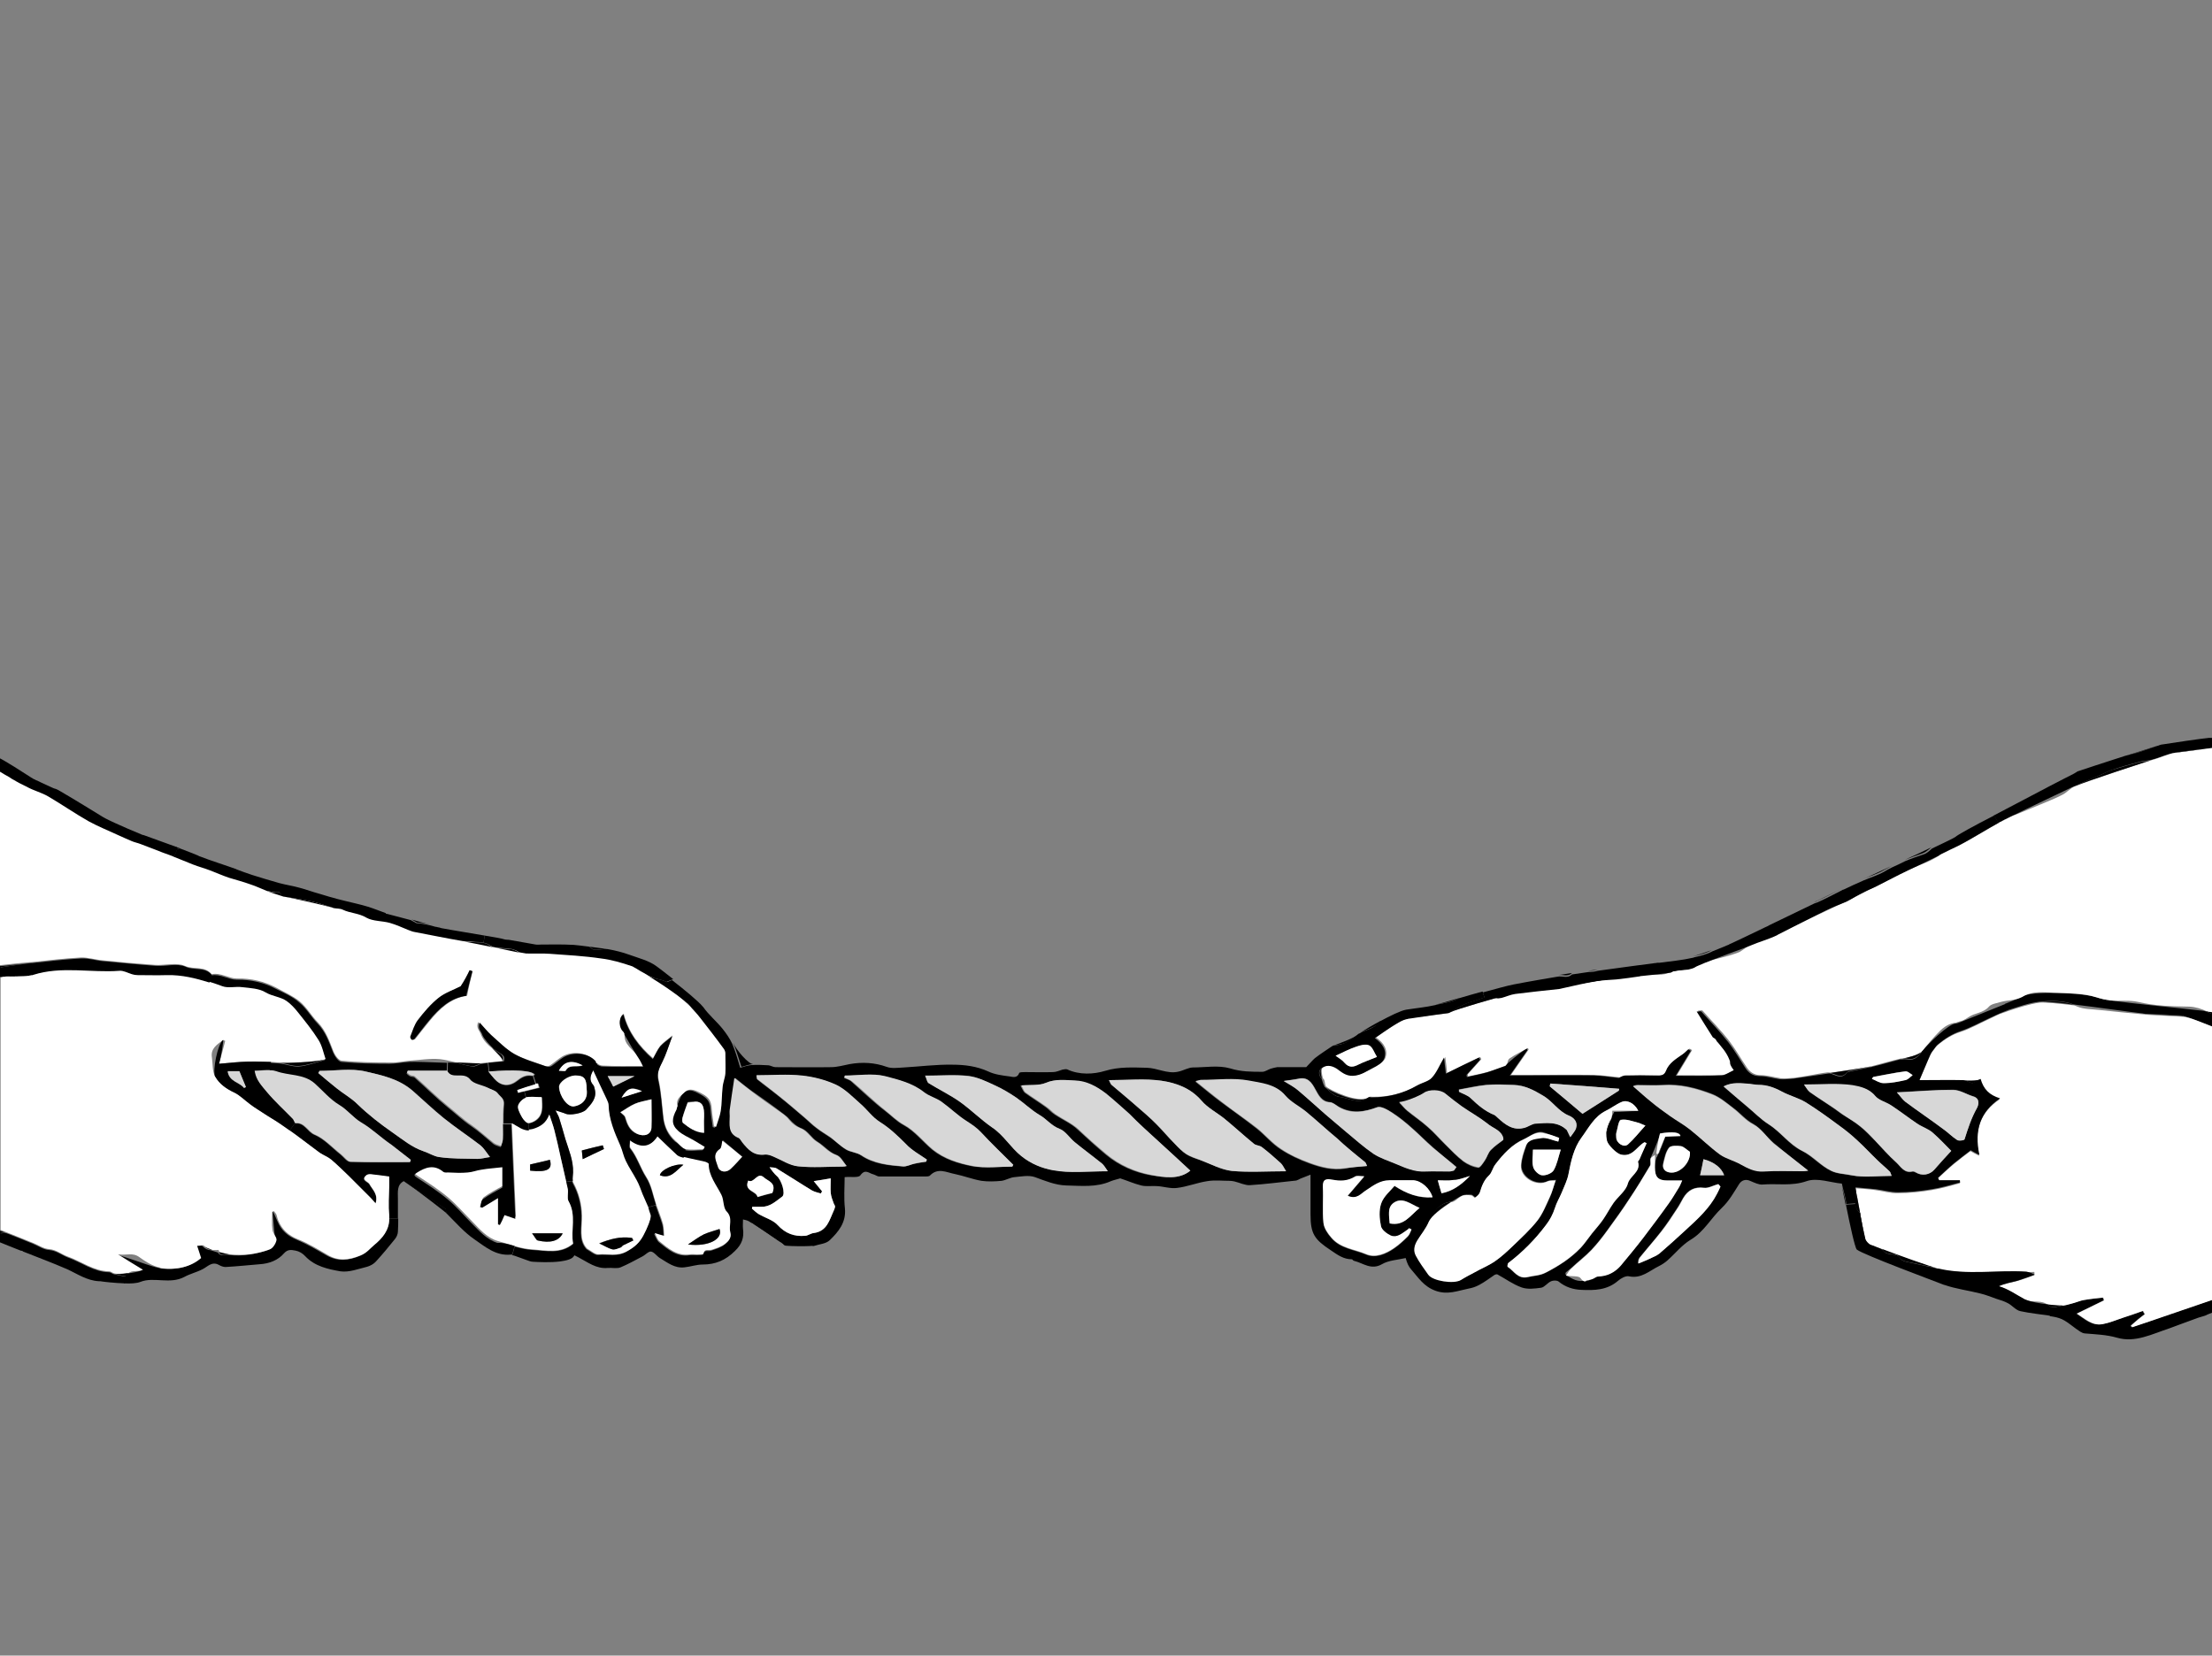 <?xml version="1.0" encoding="utf-8"?>
<!-- Generator: Adobe Illustrator 26.2.1, SVG Export Plug-In . SVG Version: 6.00 Build 0)  -->
<svg version="1.1"
	 id="Calque_1__x2B__Exposition_1__x2B__Niveaux_1_xA0_Image_00000134239229405609700170000018036084588528486298_"
	 xmlns="http://www.w3.org/2000/svg" xmlns:xlink="http://www.w3.org/1999/xlink" x="0px" y="0px" viewBox="0 0 716 536"
	 style="enable-background:new 0 0 716 536;" xml:space="preserve">
<rect x="0" y="0" width="716" height="536" fill="#808080" stroke="none"/>
<style type="text/css">
	.st0{fill:#FFFFFF;}
	.st1{fill:#D7D7D7;}
</style>
<g>
	<g id="XMLID_00000176009340920476827550000017057000743856943522_">
		<g>
			<path d="M722.1,328.6c1.2,0.5-4,0.6-3.4,0.9c0.8,0.4,1,2.1,1.6,3.6c-1,0.1-1.4,0.3-1.8,0.2c-0.6-0.2-1.5-0.5-2.5-0.9
				c-3-1.2-7.2-3-9.4-3.5c-0.1,0-0.3,0-0.4-0.1c-3.9-0.5-7.9-0.3-11.9-0.6c-0.2,0-0.4,0-0.7-0.1c-3.8-0.4-14-1.9-22.3-2.9
				c-3.6-1.3-7.3-1.3-10.9-0.9c-0.1,0-0.1,0-0.2,0c-3.5,0.4-7,1.7-10.5,2.8l-0.7-2.1c2.3-0.9,4.2-1.7,5.1-2.2
				c0.2-0.1,0.3-0.2,0.4-0.2c3.1-1.8,18.6-1.3,23.9,0.2c0.3,0.1,0.5,0.1,0.7,0.2c0.1,0.1,0.2,0.1,0.3,0.1c1.2,0.4,2.3,0.6,3.4,0.7
				c7.6,1.2,23.4,2.6,30.8,3.5c0.3,0.1,0.6,0.2,1,0.4c0.4,0.2,0.8,0.3,1.2,0.5c0-0.2,0-0.4,0-0.6c0.9,0.1,1.5,0.3,1.8,0.4
				C718.2,328.2,721.8,328.4,722.1,328.6z"/>
			<path d="M721.4,419.1c0.9,3.5,0.3,4.1-2.5,4.9c-0.7,0.2-1.8,0.6-2.9,1c-0.5,0.2-1,0.4-1.5,0.6c-0.5,0.3-1.1,0.5-1.9,0.7
				c-0.3,0.1-0.7,0.2-1,0.3c-3.7,1.3-7.5,2.8-9.5,3.5c-5.5,1.8-11,4.7-16.8,3c-3.5-1-7-1.1-10.5-1.4c-1-0.1-1.9-0.9-2.8-1.5
				c-1.3-0.9-2.4-1.9-3.8-2.7c-1-0.6-2.3-1-3.5-1.2c-0.4-0.1-0.8-0.1-1.2-0.2l0.4-2.8c0.9,0.1,2.5-0.4,3.7-0.6c0,0,0.1,0,0.1,0
				c1.2-0.2,2.4-0.6,3.6-0.9c1-0.3,2-0.8,3-0.9c2.1-0.3,4.2-0.5,6.3-0.8c0.1,0.3,0.2,0.6,0.3,0.9c-2.9,1.4-5.7,2.8-8.8,4.3
				c2.6,1.7,4.9,4,8.3,3.4c2.2-0.4,4.2-1.2,6.4-2c2.2-0.7,4.5-1.5,6.7-2.3c0.2,0.4,0.4,0.8,0.6,1.1c-0.7,0.6-1.5,1.1-2.2,1.7
				c-0.8,0.7-1.5,1.4-2.3,2c0.1,0.2,0.2,0.4,0.4,0.5c6.7-2.3,17.5-6,25.8-8.8C718,420.2,719.8,419.6,721.4,419.1z"/>
			<path d="M718.2,238.8c0,0.8,0,2,0,3.1c-0.7,0.1-1.4,0.2-2.2,0.3c-0.3,0-0.7,0.1-1.1,0.1c-3.4,0.4-7.4,0.8-10.4,1.3
				c-0.3,0.1-0.7,0.1-1,0.2c-0.1,0-0.1,0-0.2,0c-2.3,0.5-4.6,1.6-6.9,2.2c0,0,0,0-0.1,0c-1.3,0.3-2.7,0.3-4,0.7
				c-3,0.8-5.9,1.6-8.8,2.6c-1.2,0.4-2.4,1.1-3.6,1.6c-2.9,1.3-5.9,2.4-8.8,3.8c-0.1,0.1-0.2,0.1-0.3,0.1c-1.1,0.6-14.6,6.9-20.8,10
				c-0.2,0.1-0.4,0.2-0.6,0.3c-0.3,0.1-0.7,0.3-1,0.5c-0.2,0.1-0.3,0.1-0.4,0.2c-0.5,0.3-0.9,0.5-1.1,0.6c0,0,0,0-0.1,0l-1.4-2.4
				c7.9-4.1,17.4-9.2,22.9-12c0,0,0,0,0,0c1.4-0.7,2.6-1.3,3.3-1.7c0.1-0.1,0.2-0.1,0.3-0.2c0.1,0,0.2-0.1,0.2-0.1
				c0,0,0.1-0.1,0.1-0.1c0.1,0,0.1-0.1,0.2-0.1s0.1-0.1,0.2-0.1c1.7-0.6,8.8-2.9,15.3-5c1.2-0.3,2.4-0.6,3.5-0.9
				c2.2-0.6,4.4-1.5,6.5-2.2c0.7-0.2,1.1-0.3,1.2-0.4c0,0,0,0,0,0c0.1,0,0.2,0,0.3-0.1c3.6-0.6,13.3-2,15.5-2.2c0.1,0,0.1,0,0.2,0
				c0.2,0,0.4,0,0.6,0C716.9,238.9,717.6,238.8,718.2,238.8z"/>
			<path class="st0" d="M716,332.3c0,29.5,0,59,0,88.6c-8.3,2.8-19.1,6.6-25.8,8.8c-0.1-0.2-0.2-0.4-0.4-0.5c0.8-0.7,1.5-1.4,2.3-2
				c0.7-0.6,1.5-1.2,2.2-1.7c-0.2-0.4-0.4-0.7-0.6-1.1c-2.2,0.8-4.5,1.6-6.7,2.3c-2.1,0.7-4.2,1.6-6.4,2c-3.3,0.6-5.6-1.7-8.3-3.4
				c3.1-1.5,5.9-2.9,8.8-4.3c-0.1-0.3-0.2-0.6-0.3-0.9c-2.1,0.2-4.2,0.4-6.3,0.8c-1,0.2-2,0.6-3,0.9c-1.2,0.3-2.3,0.7-3.6,0.9
				c0,0-0.1,0-0.1,0c-0.8,0.1-2.8-0.1-5-0.3c-2.1-1.6-4.7-0.6-7.1-1.5c-0.2-0.1-0.4-0.1-0.5-0.2c-2.6-1.3-5.2-3.3-8.3-4.2
				c1.9-0.9,3.9-1.2,5.8-1.7c2-0.5,3.9-1.3,5.8-2c0.1,0,0-0.5,0-1c-0.9,0-1.8,0.1-2.7,0c-9.5-0.6-19.1,1.2-28.5-1
				c-0.1,0-0.2,0-0.2,0c-2.5-0.7-12.8-4.3-18.3-6.4c-0.7-0.5-1.8-0.7-2.8-1.1c-0.2-0.1-0.3-0.1-0.5-0.2c-0.1,0-0.2-0.1-0.3-0.1
				c-0.7-0.4-1.3-1.1-1.5-1.8c0-0.1-0.1-0.3-0.1-0.5c-0.7-3.2-2.3-13.2-3.1-16c2.5,0.2,4.5,0.3,6.5,0.6c2.4,0.3,4.9,1.1,7.3,1
				c3.7,0,7.4-0.4,11-1c3.1-0.5,6.1-1.4,9.1-2.2c0-0.2,0-0.5-0.1-0.7c-2.2,0-4.5,0-6.7,0c-0.1-0.3-0.3-0.5-0.4-0.8
				c1.7-1.6,3.4-3.2,5.2-4.7c1.8-1.5,3.8-3,5.4-4.2c0.9,0.5,1.6,0.9,2.8,1.5c-1.7-8.1,0.3-14,6.7-18.3c-3.4-1.1-5.3-3-6.3-6.3
				c-1.1,0.6-4.7,0.4-5.6,0.4c-4.5-0.1-8.9,0-14.2,0c1.4-3.2,2.5-5.8,3.6-8.4c0.3-0.6,0.7-1.2,1.2-1.8c0.4-0.5,0.7-1,1.2-1.4
				c2.2-1.9,4.6-3.4,7.4-4.3c3.1-1,6-2.7,9.1-4.1c1.7-0.8,3.3-1.7,5-2.2c0.4-0.1,0.7-0.2,1.1-0.4c3.4-1.1,6.9-2.3,10.5-2.8
				c0.1,0,0.1,0,0.2,0c1.6-0.1,5.9,0.3,10.9,0.9c0.3,0.1,0.6,0.2,1,0.4c2.2,0.9,4.8,0.8,7.3,1.1c4.7,0.5,9.3,1,14,1.4
				c0.2,0,0.5,0,0.7,0.1c4,0.3,12.2,0.6,12.3,0.7C708.8,329.3,713,331.2,716,332.3z"/>
			<path d="M716,327.7c0,0.2,0,0.4,0,0.6c-0.4-0.2-0.8-0.3-1.2-0.5c-0.1-0.1-0.2-0.2-0.3-0.3C715.1,327.5,715.6,327.6,716,327.7z"/>
			<path class="st0" d="M716,242.2c0,28.5,0,57,0,85.5c-0.4-0.1-0.9-0.1-1.5-0.2c0,0,0,0-0.1,0c-1.7-0.9-3.7-1.5-5.7-1.6
				c-0.1,0-0.1,0-0.2,0c-5.5-0.1-10.9-0.2-16.3-1.5c-3-0.7-6.1-0.2-9.2-0.5c-1.5-0.2-2.7-0.5-3.4-0.7c-0.1,0-0.2-0.1-0.3-0.1
				c-0.2-0.1-0.5-0.1-0.7-0.2c-4.3-1.4-9.2-1.3-13.9-1.5c-3.3-0.1-6.7-0.7-10,1.3c-0.1,0.1-0.2,0.1-0.4,0.2c-2,1-4.5,0.9-6.7,1.5
				c-1.3,0.4-3,0.6-3.8,1.5c-1.8,2.1-4.6,2-6.6,3.4c-0.6,0.4-1.2,0.8-1.9,1.1c-1,0.4-1.8,0.6-2.1,0.7c0,0-0.1,0-0.1,0
				c-2.2,0.2-3.9,1.4-5.3,2.8c-1.9,1.9-3.6,3.9-5.2,6c-0.1,0.1-0.1,0.2-0.2,0.2c0,0.1-0.1,0.1-0.1,0.2c-1.2,1.3-5,2.1-6.5,2.4
				c-0.1,0-0.1,0-0.2,0c-0.1,0-0.1,0-0.2,0c0,0-0.1,0-0.1,0c-3,0.7-6,1.6-9.1,2.4c-0.1,0-0.2,0-0.3,0.1c-0.1,0-0.1,0-0.2,0
				c-1.9,0.4-7.6,1.3-13.1,2.1c-0.4-0.1-0.7-0.1-1.1-0.1c-1.8,0.2-3.6,0.6-5.4,0.9c-1.7,0.3-3.4,0.6-5,0.8c-0.5,0.1-0.8,0.1-1,0.1
				c-1.2,0.1-2.4,0.2-3.6,0.1c-2.2-0.3-4.3-1-6.5-1c-2.2,0-3.6-1-4.7-2.7c-1.9-2.8-3.5-5.7-5.5-8.3c-2.7-3.5-5.8-6.6-8.7-9.9
				c-0.2-0.2-0.7,0-1.5,0c1.9,3,3.5,5.6,5.2,8.3c0,0,0.1,0.1,0.1,0.1c0.2,0.2,0.6,0.6,1.1,1.2c0.7,2.3,3.2,3.6,4.1,5.9
				c0.1,0.3,0.2,0.7,0.3,1c0,0.1,0,0.2,0,0.3c0.1,0.9,0.9,1.8,1.2,2.3c-1.8,0.8-2.9,1.7-4.1,1.7c-4.8,0.2-9.6,0.1-14.7,0.1
				c1.8-2.9,3.3-5.5,4.9-8.1c-0.3-0.2-0.5-0.4-0.8-0.5c-0.6,0.6-1.2,1.2-1.8,1.6c-2.1,1.5-4.5,2.8-5.5,5.5c-0.6,1.6-1.9,1.6-3.3,1.5
				c-3.3-0.1-6.7-0.1-10,0c-0.8,0-1.6,0.6-1.9,0.7c-3.1-0.3-5.7-0.7-8.4-0.8c-7.2-0.1-14.3,0-21.5,0c-1.6,0-3.3,0-5.4,0
				c2.1-3,3.9-5.6,5.7-8.2c-0.1-0.2-0.2-0.4-0.2-0.5c-2,1.1-4.1,2.1-6,3.4c-0.6,0.4-0.6,1.5-0.9,2.2c-2,0.7-4,1.5-6,2.1
				c-2.1,0.6-4.3,1-6.5,1.5c0-0.2-0.1-0.5-0.1-0.7c1.5-1.6,2.9-3.3,4.4-4.9c-0.1-0.2-0.3-0.5-0.4-0.7c-1.7,0.8-3.4,1.6-5,2.4
				c-1.8,0.9-3.5,1.7-5.7,2.8c-0.2-1.9-0.3-3.3-0.6-5.2c-1.5,2.6-2.4,4.9-4,6.6c-1.2,1.2-3.2,1.6-4.8,2.5c-4.6,2.7-9.5,3.9-14.7,3.8
				c-0.3,0-0.8-0.1-1,0c-0.1,0.1-0.2,0.1-0.3,0.2c-3.4,2-12.4-2.3-13.7-3.5c-0.1-0.1-0.1-0.1-0.2-0.2c0,0,0,0,0-0.1
				c-0.3-0.6-0.2-1.7-0.7-2.2c-0.1-0.1-0.1-0.1-0.2-0.2c-0.4-1.5-0.6-3.1,0-3.5c1.4-1,3.1-1,4.9,0.2c1.5,1,3,2.4,5.2,2.3
				c2.5-0.1,4.4-1.5,6.4-2.5c1.4-0.7,3.1-1.7,3.7-3c1-2.5-0.4-5-3-6.7c1.9-1.3,3.7-2.7,5.6-3.8c1.6-0.9,3.2-2.1,5-2.4
				c0.1,0,0.3-0.1,0.4-0.1c0.3-0.1,0.5-0.1,0.8-0.1c0.2,0,0.4-0.1,0.6-0.1c3.6-0.6,7.3-0.9,10.9-1.3c0.3,0,0.5-0.3,0.8-0.4
				c2.2-1.1,15.4-4.8,16.8-5.2c0,0,0.1,0,0.1,0c1.5-0.4,2.9-1.1,4.5-1.3c4.7-0.6,9.5-1.1,14.2-1.6c0.2,0,0.3,0,0.5-0.1
				c0.1,0,0.2,0,0.4-0.1c4.1-0.8,15.5-2.6,17.6-2.8c2.5-0.3,5-0.6,7.6-1c0.1,0,0.3,0,0.5-0.1c3.2-0.3,6.4,0.9,9.6-1.1
				c2.1-0.3,4.2-0.6,5.7-1c0.6-0.1,1.1-0.2,1.7-0.5c0.1-0.1,0.3-0.1,0.4-0.2c0.3-0.2,0.7-0.4,1.2-0.6l0,0c2.9-1.2,6.2-1.8,9.3-2.7
				c1.2-0.4,2.4-0.7,3.5-1.2c1.4-0.8,2.6-2,4.1-2.6c2.8-1.2,5.7-2,8.5-3.3c0.2-0.1,0.3-0.2,0.5-0.3c5.6-2.7,19.1-9.1,21.9-10.4
				c0.1,0,0.2-0.1,0.2-0.1c0.1-0.1,0.2-0.1,0.4-0.2c2.1-1,7.6-3.9,9.4-4.8c0.1,0,0.1-0.1,0.2-0.1c3.2-1.6,6.3-3.3,9.5-4.8
				c0.1,0,0.2-0.1,0.4-0.2c3.4-1.5,6.9-2.5,10-4.8c2.3-1.1,4.5-2.2,6.1-3c0.2-0.1,0.4-0.2,0.6-0.3c0.2-0.1,0.5-0.2,0.7-0.4
				c0.2-0.1,0.3-0.1,0.4-0.2c0.1-0.1,0.2-0.1,0.2-0.1c3.8-2.1,7.5-4.4,11.3-6.5c0,0,0,0,0.1,0c0.2-0.1,0.5-0.3,1.1-0.6
				c0.1-0.1,0.3-0.1,0.4-0.2c0.3-0.1,0.6-0.3,1-0.5c0.2-0.1,0.4-0.2,0.6-0.3c0.6-0.3,1.2-0.6,1.9-0.8c2.6-1.1,5.3-2.2,8-3.3
				c2.3-1,4.7-1.9,7-3.1c1.4-0.7,2.5-2.1,4-2.7c0.1,0,0.2-0.1,0.3-0.1c3.9-1.7,23.4-8.1,25.2-8.6c0,0,0.1,0,0.1,0
				c2.3-0.7,4.5-1.7,6.9-2.2c0,0,0.1,0,0.2,0c1.2-0.2,7.7-1,11.5-1.5C715.3,242.2,715.7,242.2,716,242.2z"/>
			<path d="M714.8,327.7c-0.3-0.1-0.6-0.2-1-0.4c0.2,0,0.4,0.1,0.7,0.1C714.6,327.5,714.7,327.6,714.8,327.7z"/>
			<path d="M704.4,243.6c3-0.5,7-0.9,10.4-1.3c-3.8,0.5-10.3,1.4-11.5,1.5C703.7,243.8,704.1,243.7,704.4,243.6z"/>
			<path d="M706.2,328.8c0.2,0,0.3,0,0.4,0.1c-0.1,0-8.3-0.4-12.3-0.7C698.3,328.5,702.3,328.3,706.2,328.8z"/>
			<path d="M688.1,244.7c4.2-1.3,8.1-2.6,10-3.2c-2.2,0.8-4.3,1.6-6.5,2.2C690.5,244.1,689.3,244.4,688.1,244.7z"/>
			<path d="M692.3,246.8c1.3-0.3,2.7-0.3,4-0.7c-1.8,0.6-21.3,6.9-25.2,8.6c2.9-1.4,5.8-2.5,8.8-3.8c1.2-0.5,2.3-1.2,3.6-1.6
				C686.4,248.4,689.3,247.6,692.3,246.8z"/>
			<path d="M683.1,323.8c-1.1-0.1-2.3-0.3-3.4-0.7C680.4,323.4,681.6,323.6,683.1,323.8z"/>
			<path d="M662.8,422.3c2.2,0.3,4.2,0.4,5,0.3c-1.2,0.2-2.8,0.7-3.7,0.6c-0.3,0-0.5-0.1-0.6-0.3
				C663.3,422.7,663.1,422.5,662.8,422.3z"/>
			<path d="M660.5,324.4c3.6-0.4,7.3-0.4,10.9,0.9C666.4,324.6,662.1,324.2,660.5,324.4z"/>
			<path d="M664.2,423.2l-0.4,2.8c-3.3-0.5-6.6-0.8-9.8-1.5c-1.5-0.3-2.7-1.9-4.1-2.6c-1.1-0.6-2.4-1-3.7-1.4
				c-1.7-0.6-3.4-1.3-5.1-1.7c-3.9-1-8-1.5-11.7-2.8c0,0-0.1,0-0.1,0c-2.8-1.1-26.2-9.8-28.2-11.4c0,0-0.1,0-0.1-0.1
				c-0.6-0.6-2.2-8-3.4-14c0-0.2,0-0.3,0-0.5l3-0.2c0.1,1,0.4,2,1.5,2.9c0.2,0.1,0,0.6,0.1,1c0.5,2.3,0.9,4.6,1.5,6.9
				c0,0.2,0.1,0.4,0.1,0.5c0.2,0.7,0.9,1.4,1.5,1.8c0,0,0.1,0.1,0.3,0.1c0.2,0.1,0.3,0.2,0.5,0.2c0.6,0.3,1.6,0.6,2.8,1.1
				c0.2,0.2,0.4,0.3,0.6,0.5c1.5,2.2,4.3,0.4,5.7,2.7c0.6,1,2.6,1.1,4.1,1.5c2.6,0.6,5.3,1.1,7.9,1.7c0.1,0,0.2,0,0.2,0
				c9.5,2.2,19,0.4,28.5,1c0.9,0.1,2.7,0.9,2.7,1c-1.9,0.7-3.9,1.4-5.8,2c-1.9,0.5-3.8,0.8-5.8,1.7c3.1,0.9,5.7,2.8,8.3,4.2
				c0.2,0.1,0.3,0.1,0.5,0.2c1.6,0.7,4.5,1.2,7.1,1.5c0.2,0.2,0.5,0.4,0.7,0.7C663.7,423.1,663.9,423.2,664.2,423.2z"/>
			<path d="M649.2,325l0.7,2.1c-0.4,0.1-0.7,0.2-1.1,0.4c-1.7,0.6-3.4,1.5-5,2.2c-3,1.4-5.9,3-9.1,4.1c-2.8,0.9-5.2,2.5-7.4,4.3
				c-0.5,0.4-0.8,0.9-1.2,1.4c-0.4,0.6-0.9,1.1-1.2,1.8c-1.2,2.6-2.2,5.2-3.6,8.4c5.3,0,9.8-0.1,14.2,0c0.8,0,1.7,0.6,2.9,1
				c0.5-0.3,1.5-0.8,2.7-1.4c1,3.4,2.8,5.2,6.3,6.3c-6.4,4.3-8.4,10.2-6.7,18.3c-1.2-0.6-1.9-1-2.8-1.5c-1.6,1.2-3.5,2.7-5.4,4.2
				c-1.8,1.5-3.5,3.2-5.2,4.7c0.1,0.3,0.3,0.5,0.4,0.8c2.2,0,4.5,0,6.7,0c0,0.2,0,0.5,0.1,0.7c-3,0.8-6,1.7-9.1,2.2
				c-3.6,0.6-7.4,1-11,1c-2.4,0-4.9-0.7-7.3-1c-2-0.2-4.1-0.4-6.5-0.6c0.5,1.8-0.1,3.6,0,5.2l-3,0.2c-0.1-1.8-0.8-3.8-1.3-6.1
				c0,0,0,0,0,0c0-0.2-0.1-0.3-0.1-0.5c-3.6-0.3-8-2-11.4-0.8c-4.9,1.7-9.5,0.7-14.3,1.1c-1.2,0.1-2.6-0.6-3.8-1.1
				c-1.6-0.8-3-0.3-3.8,1c-1.7,2.7-3.2,5.4-5.6,7.7c-3.5,3.3-5.7,7.7-10.1,10.3c-2.8,1.7-5,4.5-7.5,6.7c-0.8,0.7-1.7,1.3-2.7,1.8
				c-3.1,1.5-5.7,4.2-9.8,3.3c-1-0.2-2.6,0.7-3.5,1.5c-3.5,3-7.6,3.1-11.8,2.9c-2.7-0.1-5.2-0.9-7.4-2.7c-0.5-0.4-1.7-0.4-2.4-0.1
				c-1.2,0.5-2.1,1.9-3.2,2.1c-2.1,0.3-4.5,0.6-6.4-0.1c-2.8-1-5.2-2.8-7.8-4.2c-0.2-0.1-0.7,0-1,0.2c-1.6,1.1-3.2,2.3-4.9,3.2
				c-1.1,0.6-2.3,1-3.5,1.2c-3.5,0.7-6.7,2.1-10.6,0.7c-3.9-1.4-5.6-4.3-7.9-6.9c-0.8-0.9-1.3-1.9-1.8-3.7c-2.6,0.6-5.5,0.7-7.7,2
				c-3.5,2-6.1-0.4-9-1.1c-0.3,0-0.5-0.5-0.7-0.5c-2.7,0-4.6-1.4-6.8-2.9c-5.3-3.5-6.6-5.3-6.6-11.6c0-4.1,0-8.1,0-12.9
				c-1.3,0.5-2.3,0.9-3.3,1.3c-0.4,0.2-0.9,0.5-1.3,0.6c-5,0.5-10,1.2-15,1.5c-1.6,0.1-3.3-0.8-5-1.2c-0.5-0.1-1-0.2-1.5-0.2
				c-2.4,0-4.9-0.3-7.3,0.1c-3.3,0.5-6.5,1.8-9.8,2.2c-2.1,0.3-4.4-0.5-6.6-0.6c-1.6-0.1-3.4,0.2-5-0.2c-2.4-0.6-4.6-1.6-6.8-2.3
				c-0.9,0.3-2,0.5-3,0.9c-4.7,2.1-9.6,1.5-14.5,1.4c-3.5-0.1-6.8-1.5-10.1-2.7c-2-0.7-4.4-0.2-6.6,0c-1.4,0.1-2.8,1-4.2,1.2
				c-2.1,0.2-4.4,0.3-6.5,0c-2.9-0.5-5.7-1.6-8.6-2.2c-2.7-0.5-5.5-2.2-8.1,0.5c-0.3,0.3-1.1,0.3-1.7,0.3c-4.9,0-9.8,0-14.7,0
				c-0.6,0-1.2-0.5-1.9-0.7c-1.4-0.3-2.6-1.9-4.2,0.3c-0.6,0.9-3.1,0.4-5.1,0.6c0,3.3-0.3,6.8,0.1,10.2c0.4,4.5-2.1,7.5-4.9,10.2
				c-1.2,1.2-3.4,1.3-5.2,1.9c-0.1,0-0.1,0-0.2,0c-0.3,0-0.6-0.1-0.8,0c-1.9,0.1-6,0.1-8.1-0.1c-0.1,0-0.2-0.1-0.5-0.2
				c-0.3-0.3-0.6-0.7-0.9-0.9c-3-2-6-4-9-5.9c-0.2-0.2-0.4-0.3-0.7-0.4c-0.3-0.2-0.5-0.3-0.8-0.5c-0.5-0.3-1.1-0.4-1.9-0.6
				c0,1.1-0.1,2.1,0,3c0.4,2.9-0.4,5.1-2.6,7.2c-3,3-6.3,4.4-10.5,4.4c-1.9,0-3.9,0.7-5.8,0.9c-3.2,0.4-5.5-1.5-8-3
				c-1-0.6-1.9-2-2.9-2.1c-0.8-0.1-1.8,1.1-2.8,1.6c-2.3,1.2-4.6,2.5-7,3.5c-1.2,0.5-2.7,0.1-4.1,0.2c-3.8,0.4-6.6-1.9-9.7-3.5
				c-0.4-0.2-0.8-0.4-1.2-0.6c0,0.1,0,0.1-0.1,0.2c-0.5,1-2.3,1.5-4.5,1.8c-3.2,0.4-7.2,0.2-8.8,0.1c-0.8,0-1.5-0.4-2.2-0.6
				c-1.2-0.4-2.4-0.9-3.6-1.3c-0.3-0.1-0.6-0.2-0.9-0.2l0.8-2.8c1.9,0.5,3.8,1,5.8,1.1c4.3,0.2,9,1.5,13.1-1.9
				c-0.8-4.5,1.2-9.3-1.5-13.8c-0.5-1,0-2.5-0.3-3.7c-0.2-0.9-0.4-1.8-0.6-2.6l2.1-0.3c0.1,0.2,0.1,0.5,0.2,0.7
				c1.8,3.3,2.7,6.8,2.8,10.6c0.1,3.7-1.1,7.7,1.6,10.7c1.4,0.8,2.7,2,3.8,1.9c3-0.3,6,0.8,9.3-1.1c2.4-1.4,3.9-2.8,5.1-4.9
				c0.7-1.2,1.3-2.5,1.8-3.9c0.3-0.9,0.9-2,0.6-2.9c-0.3-0.9-0.6-1.7-0.9-2.5l2.7-0.8c0.7,2.1,1.6,4.2,2.2,6.3
				c0.3,1.2,0.3,2.6,0.4,3.9c-0.8-0.2-1.5-0.5-3.1-0.9c0.6,1.1,0.9,2.1,1.6,2.7c2.9,2.3,5.7,4.8,9.8,4.2c0.8-0.1,1.7,0,2.5,0
				c0.7,0,1.8-0.1,1.9-0.2c0.4-1.8,1.8-0.9,2.7-1.3c1.5-0.5,3.2-1,4.4-2c1-0.8,2.2-2,1.6-3.7c-0.6-2.1,0.9-4.4-1.4-6.5
				c-1.2-1.1-0.9-3.8-1.8-5.5c-1.6-3.2-4.1-6.1-4.1-10c0-0.2-0.7-0.6-1.2-0.7c-2.2-0.5-4.5-1-6.8-1.5l0.6-2.7
				c1.8,0.5,3.9,0.1,5.9,0.1c0.1-0.2,0.2-0.5,0.4-0.8c-1.2-0.7-2.3-1.4-3.5-2.1c-1.7-1-3.7-1.7-5.1-3.1c-2.2-2-2.2-3.9-0.5-6.9
				c0,0,0,0,0,0c0,0,0,0,0,0c0.2-0.3,0.3-0.6,0.3-1c0.5-1.4,1.3-3.8,2.1-4.5c1.3-1.3,2.7-1.2,4.6-0.2c3,1.5,4.1,2.4,4.3,5.6
				c0.1,1.8,0.5,3.7,0.7,5.5c0.2,0.1,0.5,0.1,0.7,0.2c0.5-1.7,1.2-3.4,1.5-5.1c0.4-2.5,0.3-5.1,0.6-7.6c0.2-1.5,0.8-3,0.9-4.6
				c0.2-2,0.1-4,0-6c0-0.5,0-1.2-0.3-1.6c-2.4-3.2-4.9-6.5-7.4-9.7c-1.2-1.5-2.6-2.8-3.7-4.3c-2.3-3-4.2-6.3-7.7-8l2.2-0.9
				c3.9,3,8.6,6.9,9.9,8.5c0.1,0.1,0.1,0.2,0.2,0.2c1.8,2.6,4.3,4.6,6.3,7.1c1.2,1.5,2.3,3.1,3.1,4.8c1,2.3,1.7,4.8,2.6,7.8
				c1-0.3,2.4-0.8,3.8-0.9c1.8-0.1,3.6,0,5.4,0.1c0.7,0.1,1.5,0.6,2.2,0.6c6,0,12,0.1,18,0c2,0,4-0.6,6.1-1c4-0.7,8-0.5,11.9,0.9
				c1.6,0.6,3.6,0.3,5.5,0.2c5.3-0.3,10.5-1,15.8-0.9c3.9,0,7.9,0.5,11.6,2.2c2.1,1,4.6,1.3,6.9,1.6c1.1,0.2,2.5,0.6,3.1-1.1
				c0.1-0.3,1.2-0.3,1.9-0.3c3,0,6,0.1,9,0c1.1,0,2.1-0.5,3.1-0.8c0.5-0.1,1.1-0.2,1.5-0.1c4,1.9,8.7,1.6,12.3,0.5
				c4.6-1.4,9.1-1.1,13.6-1c3.3,0.1,6.5,2,9.9,1.3c1.2-0.2,2.3-0.8,3.4-1.1c0.5-0.2,1-0.3,1.4-0.3c4.1,0,8.4-0.8,12.2,0.3
				c3.5,1.1,6.9,1.1,10.4,1.1c0.9,0,1.8-0.7,2.7-1c0.7-0.2,1.4-0.4,2.1-0.5c3.4,0,6.8,0,9.4,0c1.3-1.3,2-2.2,2.8-2.9
				c1.8-1.4,3.7-2.6,5.6-3.9c0,0,0,0,0,0c0,0,0.1,0,0.2-0.1c0.1,0,0.1-0.1,0.2-0.1c0.1,0,0.3-0.1,0.5-0.1c2.9-0.1,5.2-1.7,7.4-3.5
				c0,0,0.1-0.1,0.1-0.1c0.1-0.1,0.2-0.1,0.3-0.2c0,0,0,0,0.1,0c1.1-0.7,2.6-1.1,3.8-1.7c0.8-0.4,1.7-0.9,2.3-1.6
				c0.2-0.2,0.3-0.4,0.5-0.6c3.3-1.8,6.8-3.5,8.5-3.8c3.1-0.5,6.4-0.8,9.5-1.5c0.1,0,0.1,0,0.2-0.1c2.5-0.5,5.3-0.9,7.4-2.1
				c2.4-0.7,5.1-1.5,7.7-2.2l0.6,2c-1.6,0.4-3.1,1.1-4.7,1.5c-2.4,0.7-4.5,2.2-6.7,3.4c-0.2,0.1-7.2,1-11.7,1.7
				c-0.2,0-0.4,0.1-0.6,0.1c-0.3,0-0.5,0.1-0.8,0.1c-0.1,0-0.3,0-0.4,0.1c-1.8,0.3-3.4,1.4-5,2.4c-1.9,1.2-3.7,2.5-5.6,3.8
				c2.6,1.8,4,4.2,3,6.7c-0.5,1.3-2.3,2.3-3.7,3c-2,1-3.8,2.4-6.4,2.5c-2.3,0.1-3.8-1.3-5.2-2.3c-1.9-1.2-3.5-1.2-4.9-0.2
				c-1.1,0.8-1.1,2.2,0,3.5c0.3,1,0.6,1.9,0.9,2.4c0,0,0,0,0,0.1c0.1,0.1,0.1,0.2,0.2,0.2c1.4,1.2,2.9,2.9,4.5,3.1
				c3,0.3,6.1,2.5,9.2,0.4c0.1-0.1,0.2-0.1,0.3-0.2c0.2-0.2,0.7-0.1,1,0c5.2,0,10.2-1.2,14.7-3.8c1.6-0.9,3.7-1.3,4.8-2.5
				c1.6-1.7,2.5-4,4-6.6c0.2,1.9,0.4,3.3,0.6,5.2c2.2-1.1,3.9-1.9,5.7-2.8c1.7-0.8,3.4-1.6,5-2.4c0.1,0.2,0.3,0.5,0.4,0.7
				c-1.5,1.6-2.9,3.3-4.4,4.9c0,0.2,0.1,0.4,0.1,0.7c2.2-0.5,4.4-0.9,6.5-1.5c2-0.6,3.9-1.4,6-2.1c0.3-0.7,4.9-4.5,6.9-5.6
				c0.1,0.2,0.2,0.4,0.2,0.5c-1.8,2.6-3.6,5.2-5.7,8.2c2.1,0,3.8,0,5.4,0c7.2,0,14.3-0.1,21.5,0c2.7,0,5.3,0.5,8.4,0.8
				c0.2-0.1,1.1-0.7,1.9-0.7c3.3-0.1,6.7-0.1,10,0c1.4,0,2.7,0,3.3-1.5c1-2.7,3.4-4,5.5-5.5c0.7-0.5,1.2-1.1,1.8-1.6
				c0.3,0.2,0.5,0.4,0.8,0.5c-1.6,2.6-3.1,5.2-4.9,8.1c5.1,0,9.9,0.1,14.7-0.1c1.2,0,2.4-0.9,4.1-1.7c-0.3-0.5-1.1-1.4-1.2-2.3
				c0-0.1,0-0.2,0-0.3c0-0.4-0.2-0.7-0.3-1c-0.8-2.1-2.8-4.5-4.1-5.9c0-0.2-0.1-0.4-0.1-0.5c0-0.2-0.7-0.4-1-0.6
				c0,0-0.1-0.1-0.1-0.1c-1.7-2.6-3.3-5.3-5.2-8.3c0.8,0,1.3-0.2,1.5,0c3,3.3,6,6.5,8.7,9.9c2,2.6,3.7,5.5,5.5,8.3
				c1.1,1.7,2.5,2.7,4.7,2.7c2.2,0,4.3,0.7,6.5,1c1.2,0.1,2.4,0,3.6-0.1c0.2,0,0.5-0.1,1-0.1c2.1-0.3,6.7-1,11.5-1.7
				c0.4,0.1,0.8,0.2,1.2,0.4c1.5,0.6,3,1.2,4.3-0.5c0.1-0.2,0.4-0.4,0.6-0.4c2.4-0.5,4.7-1,7.1-1.5c0.1,0,0.1,0,0.2,0
				c0.1,0,0.2,0,0.3-0.1c3-0.7,6-1.6,9.1-2.4c0,0,0.1,0,0.1,0c0,0,0.1,0,0.2,0c0.1,0,0.1,0,0.2,0c0.7-0.1,1.4-0.1,2,0
				c2.2,0.4,3.4-0.9,4.5-2.4c0-0.1,0.1-0.1,0.1-0.2c0-0.1,0.1-0.1,0.2-0.2c1.9-2.4,8.4-8.6,10.6-8.8c0,0,0.1,0,0.1,0
				c0.7-0.1,1.4-0.4,2.1-0.7C638.5,329.3,644.6,326.9,649.2,325z M639.9,358.7c0.5-0.9,1.2-3.1-1.2-3.8c-2.2-0.6-4.3-2.1-6.5-2.1
				c-5.8,0-11.6,0.5-18.2,0.8c1.2,1.3,1.8,2.3,2.7,3c4,3,8.2,5.8,12.2,8.8c1.6,1.1,3,2.6,4.6,3.6c0.6,0.4,2.3,0.1,2.4-0.2
				C637,365.4,638.1,361.9,639.9,358.7z M626.1,378.7c1.7-2,3.5-3.9,5.5-6.1c-1.8-1.8-3.8-3.9-6-5.8c-1.5-1.2-3.4-1.8-5-2.9
				c-2.9-1.9-5.6-4-8.4-5.9c-1.7-1.1-4-1.6-5.2-3.1c-2-2.4-5-3-7.3-3.4c-5-0.8-10.2-0.2-15.7-0.2c0.8,1.1,1.3,2,1.9,2.4
				c2.6,1.8,5.3,3.5,7.9,5.3c0.8,0.6,1.6,1.2,2.5,1.8c2,1.3,4.1,2.5,5.9,4c1.7,1.4,3.2,3,4.7,4.5c2.3,2.4,4.5,5,7,7.2
				c1.4,1.3,2.6,3.5,5.1,2.9c0.4-0.1,0.8,0.1,1.2,0.3C622.1,380.8,624.6,380.4,626.1,378.7z M616.8,349.6c0.8-0.2,1.5-1,2.3-1.6
				c-0.8-0.4-1.7-1.4-2.4-1.2c-3.5,0.5-6.9,1.2-10.3,1.8c-0.1,0.2-0.3,0.4-0.4,0.6c1.3,0.5,2.5,1.4,3.8,1.4
				C612.1,350.6,614.5,350.2,616.8,349.6z M612.3,380.7c-0.3-0.8-0.4-1.2-0.6-1.4c-1.3-1.2-2.7-2.4-4-3.6c-2.2-2.1-4.3-4.4-6.5-6.4
				c-1.9-1.7-3.9-3.4-6-4.9c-3.5-2.6-7.1-5.2-10.8-7.5c-2.3-1.4-5.1-2.1-7.6-3.4c-2.4-1.3-4.8-2.2-7.6-2.2c-0.9,0-1.8-0.2-2.7-0.3
				c-2.8-0.2-5.6-0.7-8.6,0.8c2.7,2.3,5.1,4.4,7.6,6.5c2.3,1.9,4.4,4.1,6.9,5.7c4,2.5,6.6,6.6,11,8.7c3.3,1.7,5.9,4.8,9.3,6.4
				c1.9,1,4.5,1,6.8,1.5C603.5,381.3,607.7,380.7,612.3,380.7z M583.7,379.2c0.5,0,0.9-0.1,1.6-0.2c-4-3.2-7.7-6-11.2-9
				c-2.3-1.9-4-4.7-6.5-6.1c-2.6-1.4-4.3-3.6-6.5-5.2c-2.1-1.6-4.3-3.5-6.8-4.5c-5.1-2-10.5-3.4-16.2-3c-2.7,0.2-5.3,0-8,0
				c-0.5,0-1,0.2-1.5,0.3c2,1.8,3.9,3.4,5.8,5c2,1.6,4,3.2,6.1,4.6c2.1,1.5,4.5,2.8,6.5,4.4c3.3,2.6,6.3,5.6,9.7,8.1
				c2,1.4,4.5,2,6.7,3.2c2.4,1.4,4.6,2.5,7.5,2.3C575.2,379,579.4,379.2,583.7,379.2z M550.3,380.5c2.6,0,5.1,0,7.8,0
				c-1-2.5-3.3-4.3-6.7-5.2C551.1,377,550.8,378.6,550.3,380.5z M556.9,384.1c-0.2-0.2-0.5-0.5-0.7-0.8c-1.6,0.4-3.2,1.4-4.7,1.2
				c-3.1-0.4-5.2,0.8-6.7,3.3c-0.7,1.2-1.3,2.4-2.1,3.6c-1.6,2.4-3.2,4.9-5,7.2c-2.2,2.9-4.7,5.7-7,8.5c-0.4,0.5-0.6,1.2-0.5,1.9
				c1.1-0.2,4-1.5,5.7-2.5c0.2-0.1,0.4-0.2,0.5-0.3c0.2-0.1,0.4-0.3,0.6-0.4c3-2.5,5.8-5.1,8.6-7.7c3.8-3.5,7.7-7,10.1-11.7
				C556.2,385.7,556.5,384.9,556.9,384.1z M540.5,379.6c3.4,0.5,6.9-3.5,6.5-6.7c-1.1-0.8-2-1.7-3-1.9c-1.2-0.2-3.2-0.2-3.8,0.5
				c-1.1,1.4-1.5,3.4-1.9,5.2C538,378.4,539,379.4,540.5,379.6z M544.5,382.2c-2,0-3.3,0-4.7,0c-3.1,0-4.2-1.1-4.2-4.3c0,0,0,0,0,0
				c0-1.4,0.6-3.1,0.6-3.2c0.2,0,0.4-0.9,0.5-1c0,0,0-0.1,0.1-0.2c0,0,0.1,0,0.1,0c0,0,0.1,0,0.1-0.1c0.6-1.5,1.2-3,1.8-4.7
				c0.1-0.2,0.2-0.5,0.3-0.7c1.7-0.1,3.3-0.2,4.9-0.2c-0.2-1.2-2.4-1.6-6.6-0.9c-0.5,2.2-2.9,7.5-3.1,8c-0.3,0.7,0.1,1.8-0.2,2.4
				c-2.2,3.7-4.4,7.4-6.8,10.9c-2.2,3.4-4.6,6.7-7,10c-1.6,2.2-3.3,4.4-5.2,6.4c-2,2.1-4.4,3.9-6.5,5.9c-0.5,0.4-1.1,0.9-1.7,1.4
				c-0.3,0.3-0.2,0.8,0.1,1c1.1,0.6,1.8,1.1,2.9,1.5c1.1,0.4,2.2,0.4,3.1,0.2c0.8,0.1,1.5-0.4,2.2-0.7c0.1,0,0.2-0.1,0.3-0.1
				c0.6-0.2,1.2-0.8,1.8-0.8c3,0,5.5-1.3,7.4-3.6c2.5-2.9,4.9-5.8,7.2-8.9c2.8-3.7,5.6-7.4,8.3-11.2c1.1-1.5,2-3.1,3-4.7
				C543.7,384.2,544,383.3,544.5,382.2z M533,370.1c-0.2-0.1-0.5-0.2-0.7-0.3c-2.5,1.4-3.8,4.9-7.7,4c-1.4-0.4-4.1-3-4.5-4.4
				c0-0.2-0.1-0.3-0.1-0.5c-0.4-2.4,0.8-4.5,1.5-6.8c0.3-0.7,0.6-1.4,1-2.1c2.7,0,4.8-0.3,7.8-0.3c-1.2-2.4-3.6-3.7-5.5-2.8
				c-1.8,0.8-3.3,2-5,2.8c-3.8,1.8-5.6,5.6-7.9,8.7c-2.5,3.4-3.4,7.6-4.2,11.8c-0.4,2-1.4,4-2.2,6c-0.7,1.7-1.7,3.3-2.2,5
				c-0.6,2-1.5,3.8-2.9,5.5c-3.5,4.6-7.6,8.8-12.2,12.3c-0.2,0.2-0.4,1.1-0.2,1.2c2.1,1.4,3.3,4.1,6.6,3.3c1.9-0.4,3.8-0.4,5.7-1.4
				c4.3-2.2,8.2-4.7,11.4-8.1c1.3-1.4,2.4-3.1,3.6-4.6c1.2-1.5,2.5-2.9,3.6-4.5c1.2-1.8,2.2-3.7,3.4-5.4c1.5-2.1,4-3.9,4.6-6.2
				c0.7-2.7,4.3-3.9,3.3-7.1c-0.1-0.2,0.3-0.5,0.5-0.8C531.4,373.5,532.2,371.8,533,370.1z M532.6,364.4c-1.4-0.5-1.8-0.8-2.3-0.9
				c-1.9-0.4-3.9-1.3-5.7-1c-0.7,0.1-1,2.8-1.5,4.3c-0.1,0.5,0,1,0,1.5c0.1,1.8,2.5,3.3,3.8,2.1
				C528.9,368.8,530.5,366.7,532.6,364.4z M524,353.1c0-0.2,0-0.4,0.1-0.6c-7.4-0.6-14.8-1.1-22.2-1.7c-0.1,0.3-0.1,0.6-0.2,0.9
				c3.6,3,7.1,6,10.6,8.9C516.2,358.1,520.1,355.6,524,353.1z M510.1,365.2c0.6-2-0.8-3.4-2.3-4c-3.5-1.4-5.3-4.8-8.5-6.6
				c-3-1.8-5.9-3.2-9.3-3.4c-3-0.1-6-0.2-9,0c-3,0.3-5.9,1-8.8,1.5c0,0.2,0,0.5,0,0.7c1.3,0.7,2.8,1.1,3.8,2.1
				c2.3,2.2,4.6,4.2,7.6,5.4c0.4,0.2,0.7,0.6,1.1,0.9c2.4,2.2,4.9,4.3,8.5,3.3c1.3-0.3,2.6-1.4,3.9-1.4c3.4-0.1,7-0.8,10,2.1
				c0.2,0.4,0.5,1.1,1.1,2.3C509,367,509.8,366.2,510.1,365.2z M505.2,372.2c-2.5,0-4.2,0-6,0c-0.9,0-1.8,0-3,0
				c0,2.2-0.3,4.1,0.1,5.7c0.3,1.1,1.7,2.5,2.8,2.6c1.2,0.1,3.2-0.6,3.8-1.6C504,377,504.4,374.7,505.2,372.2z M504.4,369.6
				c0.1-0.4,0.2-0.8,0.3-1.2c-1.6-0.6-3.2-1.1-4.7-1.7c-2.6-0.9-4.6,1.1-6.6,2c-3.8,1.6-6.7,4.8-9.2,8.1c-0.8,1.1-1.1,2.7-2.1,3.6
				c-1.6,1.6-2.3,3.4-2.9,5.4c-0.2,0.7-1,1.3-1.6,1.8c-0.2,0.1-0.9-0.8-1.3-0.8c-1-0.1-2.1-0.1-2.9,0.2c-0.1,0-0.1,0.1-0.2,0.1
				c0,0,0,0,0,0c-0.1,0-0.1,0.1-0.2,0.1c-0.7,0.3-1.8,1-3.1,1.8c-4,0.4-6,3.5-7.2,6.3c-1,2.3-2.6,4.2-3.8,6.2
				c-1.2,1.9-1.2,3.4-0.4,4.9c1.1,2.2,2.6,4.2,4,6.1c1.5,2.1,8.4,3,10.6,1.7c1.5-0.9,3-1.7,4.5-2.5c2.1-1.1,4.4-2,6.3-3.4
				c2.2-1.5,4.2-3.3,6.1-5.2c2.7-2.6,5.5-5.1,7.8-8.1c1.7-2.2,2.8-5,4-7.6c0.7-1.6,1.1-3.3,1.9-5.4c-1.2,0.1-2,0-2.6,0.3
				c-3.6,1.8-8.8-1.2-8.6-5.1c0.1-2.2,0.9-4.3,1.6-6.4c0.8-2.2,3.2-2.2,5-2.5C500.6,368.2,502.6,369.1,504.4,369.6z M486.6,369.1
				c0-0.3,0.1-0.5,0-0.6c-0.7-2.7-3.5-3.2-5.3-4.7c-2.5-2.1-5.5-3.7-8.2-5.5c-1.8-1.3-3.6-2.7-5.3-4.1c-1.6-1.3-5.3-1.5-6.9-0.2
				c-1.3,1-5.7,2.8-8,3c1.1,1.2,1.8,2,2.6,2.7c2.2,1.8,4.6,3.4,6.7,5.3c2,1.7,3.7,3.8,5.6,5.6c1.9,1.9,3.8,3.9,5.9,5.5
				c1.4,1,3.1,1.8,4.8,2c0.6,0.1,1.6-1.5,2.2-2.4c0.7-1.1,1-2.4,1.9-3.3C483.8,371.1,485.3,370.1,486.6,369.1z M466.6,386.4
				c3.6-0.7,6.2-2.7,9.2-5.6c-2.2,0.6-3.7,1.2-5.2,1.4c-1.7,0.2-3.5,0.1-5.2,0.1C465.8,383.7,466.2,384.8,466.6,386.4z M470.7,378.9
				c0.3-0.4,0.5-0.7,0.8-1.1c-2.6-2.1-5.2-4.2-7.7-6.4c-2.3-2-4.4-4.2-6.7-6.2c-2-1.8-4.1-3.5-6.4-5c-1.5-0.9-3.6-2.2-4.8-1.8
				c-4.3,1.6-8.3,2.2-12.5-0.1c-0.9-0.5-1.9-1.4-2.8-1.5c-2.8-0.2-3.7-2.3-4.8-4.2c-1.2-2.2-2.5-4.1-5.5-3.4
				c-1.4,0.3-2.9,0.5-4.7,0.7c1.8,1.1,3.3,1.8,4.5,2.9c3.1,2.6,6,5.3,9,7.9c2.2,1.9,4.4,3.8,6.6,5.6c3,2.5,5.8,5.1,9,7.2
				c2.1,1.4,4.7,2.2,7.1,3.2c3.1,1.3,6.2,2.7,9.7,2.5c2.6-0.2,5.2,0,7.7,0C469.7,379.2,470.2,379,470.7,378.9z M451.4,384
				c3.9,2.5,7.8,4,12.3,3.7c-0.8-2.9-3.6-5.4-6.1-5.4c-2.6-0.1-5.2,0-7.8,0c-3.1,0-5.3,1.7-7.7,3.3c-1.5,0.9-2.9,3.1-5.9,1.7
				c1.8-2.2,3.5-4.1,5.4-6.3c-1.3,0-2.4-0.3-3,0.1c-2.4,1.5-4.8,1.5-7.4,1c-1.8-0.3-3.1-0.3-3,2.3c0.2,3.9-0.2,7.8,0.2,11.7
				c0.2,1.7,1.4,3.5,2.6,4.8c2.9,3.4,7.4,3.7,11.2,5.3c3,1.3,6.4-0.1,9.1-2c1.6-1.1,3-2.4,4.4-3.8c0.6-0.6,0.8-1.4,1.2-2.2
				c-0.3-0.1-0.5-0.3-0.8-0.4c-0.3,0.2-0.5,0.5-0.8,0.7c-1.6,1-3.2,2.6-5.1,1.7c-1.3-0.6-3-1.9-3.2-3.1c-0.5-2.4-0.7-5.2,0.1-7.4
				C447.9,387.3,450,385.6,451.4,384z M459.5,391c-2.9-1.2-5.5-3.6-8.3-1.7c-2.2,1.5-1.5,4.3-1.3,6.6
				C454.4,397,456.4,393.6,459.5,391z M445.7,342.1c-0.9-1.4-1.4-3.1-2.5-3.7c-1.1-0.5-2.9,0-4.2,0.5c-2.1,0.7-4,1.7-6.6,2.9
				c1.1,0.8,2.1,1.4,2.9,2.3c1.5,1.7,2.9,1.4,4.6,0.5C441.5,343.7,443.3,343.1,445.7,342.1z M442.5,377.5c-0.3-0.6-0.4-1.1-0.7-1.3
				c-3-2.5-6-4.9-9-7.4c-3.4-2.9-6.7-5.9-10.1-8.7c-2.2-1.8-4.9-3.1-6.7-5.2c-3.2-3.8-7.9-4.1-12-4.9c-4.9-0.9-10.1-0.2-15.2-0.2
				c-0.5,0-1,0.2-1.9,0.4c3,2.4,5.6,4.6,8.3,6.6c3.9,2.9,7.9,5.7,11.7,8.7c2.6,2.1,4.8,4.8,7.6,6.6c2.9,1.9,6.1,3.4,9.4,4.6
				c3.6,1.3,7.3,2.3,11.3,1.7C437.5,377.9,439.8,377.8,442.5,377.5z M416.3,379.2c-0.7-1.2-1.1-2.1-1.7-2.6c-2-1.8-4-3.6-6.2-5.2
				c-0.7-0.6-1.9-0.5-2.6-1.1c-3.2-2.6-6.3-5.4-9.5-8.1c-2.4-2-5.4-3.5-7.5-5.9c-3.5-4.1-8.2-5.7-12.9-6.4c-5.4-0.7-10.9-0.2-17-0.2
				c0.4,0.7,0.5,1.2,0.8,1.5c2.7,2.3,5.5,4.5,8.1,6.9c2.2,1.9,4.5,3.8,6.5,5.9c2,2,3.8,4.2,5.8,6.2c1.2,1.2,2.4,2.6,3.9,3.5
				c1.3,0.9,2.9,1.4,4.5,1.9c3.4,1.2,6.7,3.1,10.2,3.5C404.3,379.6,410,379.2,416.3,379.2z M385.3,379c-3.4-3.1-6.7-6.2-10.1-9.3
				c-3.3-3-6.6-6-9.9-9c-2.5-2.2-5-4.5-7.6-6.6c-2.9-2.4-6.3-4.1-10.1-4.2c-3.1-0.1-6.2-0.6-9.4,0.8c-2.1,0.9-4.8,0.6-7.9,0.8
				c0.6,1,0.9,1.9,1.4,2.3c2.2,1.6,4.5,3,6.7,4.6c1,0.7,1.8,1.7,2.9,2.4c2.5,1.7,5.4,2.9,7.5,4.9c3,2.8,6,5.5,9.1,8.1
				c4.3,3.6,9.4,5.8,14.5,6.7C376.8,381.2,381.7,382,385.3,379z M358.6,379.2c-0.9-1.3-1.3-2-1.9-2.5c-2.9-2.4-6-4.6-8.9-7
				c-1.7-1.4-3-3.6-4.9-4.3c-2.6-1-4.2-3.2-6.5-4.5c-2.7-1.6-4.9-3.8-7.5-5.6c-2.2-1.5-4.5-2.9-7-4c-2.8-1.2-5.6-2.6-8.5-3
				c-4.4-0.5-8.9-0.1-14-0.1c0.5,1.1,0.6,2.1,1.1,2.4c3.4,2.1,7,3.9,10.2,6.1c3.6,2.5,6.7,5.7,10.3,8.2c3.8,2.5,6,6.5,9.5,9.3
				c3.2,2.6,6.9,4,10.3,4.6C346.3,379.9,352.1,379.2,358.6,379.2z M327.6,377.7c0.1-0.2,0.2-0.4,0.3-0.6c-3.5-3.5-7-6.9-10.5-10.4
				c-1.4-1.4-2.9-2.5-4.6-3.6c-2.9-1.9-5.4-4.3-8.2-6.3c-1.8-1.3-4.1-1.8-5.8-3.2c-3.7-2.9-8.2-4-12.5-5.1c-4.1-1.1-8.6-0.2-13-0.2
				c0,0.2-0.1,0.5-0.1,0.7c0.8,0.4,1.8,0.6,2.4,1.2c3.6,3.2,7.1,6.6,10.9,9.5c2,1.5,3.6,3.3,6,4.6c3.5,1.9,6.1,5.3,9.2,7.9
				c3.8,3.1,8.4,4.5,13,5.4C319,378.3,323.4,377.7,327.6,377.7z M299.8,376.1c0.1-0.2,0.2-0.4,0.2-0.7c-2.3-1.6-4.9-3-6.9-5
				c-2.6-2.6-5.2-5.1-8.4-7.1c-2.4-1.5-4.1-4-6.3-5.9c-2.5-2.2-4.9-4.7-7.8-6.1c-3.4-1.6-7.3-2.6-11.1-3c-4.8-0.5-9.7-0.1-14.7-0.1
				c0.1,0.7,0.1,1.1,0.3,1.3c2.2,1.8,4.6,3.5,6.8,5.3c2.9,2.3,5.7,4.7,8.5,7.1c1.3,1.1,2.4,2.3,3.8,3.3c1.5,1.2,3.1,2.1,4.7,3.2
				c1.7,1.2,3.2,2.7,4.9,3.8c1.5,0.9,3.5,0.9,4.9,1.9c4.1,2.8,8.8,3.2,13.5,3.6c1.2,0.1,2.5-0.7,3.8-0.9
				C297.3,376.5,298.5,376.3,299.8,376.1z M272.8,377.7c0.5,0,1-0.1,1.3-0.2c-1.1-1.3-1.9-3.1-3.3-3.6c-2.5-0.9-4-3-6.2-4.3
				c-1.8-1.1-3-3.4-4.9-4.2c-1.8-0.7-2.9-1.7-4.1-3c-0.9-1.1-2.1-1.8-3.2-2.7c-2.9-2.2-5.9-4.3-8.9-6.4c-1.7-1.2-3.3-2.5-5.5-4.3
				c-0.6,4-1.1,7.1-1.5,10.3c-0.1,0.6,0,1.3,0,2c0,2.7-0.7,5.7,2.8,7.1c0.5,0.2,0.8,0.9,1.2,1.4c1.9,2.3,3.8,4.4,7.3,4
				c0.9-0.1,1.9,0.3,2.9,0.7c2.6,1,5.1,2.8,7.8,3.1C263,378.1,267.9,377.7,272.8,377.7z M270.3,390.6c0-0.3-0.3-0.6-0.4-0.9
				c-0.4-1.1-0.9-2.3-1-3.5c-0.2-1.5,0-2.9,0-4.7c-2,0.3-3.7,0.6-5.5,0.9c1,1.2,1.9,2.2,2.7,3.3c-0.1,0.2-0.3,0.5-0.4,0.7
				c-1-0.3-2-0.5-2.9-1c-3.8-2.3-7.6-4.8-11.4-7.1c-0.6-0.4-1.5-0.2-2.3-0.4c0.4,0.5,0.8,1,1.1,1.5c0.4,0.5,0.7,0.9,1.2,1.3
				c1.6,1.3,2.9,5.9,1.8,6.7c-2,1.5-3.9,3.4-6.8,3.3c-0.9,0-1.9,0-2.9,0c0,0.2-0.1,0.4-0.1,0.6c0.8,0.6,1.5,1.4,2.4,1.9
				c2,1.2,4.5,1.8,5.9,3.4c2.5,2.8,5.4,3.8,8.9,3.5c0.9-0.1,1.8-0.8,2.8-0.9c4.3-0.5,5-4.2,6.5-7.3
				C270,391.5,270.2,391.1,270.3,390.6z M250,386.3c1.4-3.4-1.4-3.8-2.7-5c-2.2-2.1-3.2,2.1-5.1,1c-1.5,3.5,2.6,3.3,3,5.3
				C246.9,387.1,248.7,386.6,250,386.3z M236.6,378.4c1.4-1.3,2.6-2.8,3.7-3.9c-2.2-1.8-4.1-3.5-6.3-5.3c-0.2,0.9-0.2,2.3-0.8,2.7
				c-2.6,1.8-1.1,4-0.6,5.8C233,379.5,235.1,379.8,236.6,378.4z M227.9,361.6c0.1-3.3-0.5-4.6-2.2-4.9c-0.3,0-0.7-0.1-1.1-0.1
				c-0.6,0-1.2,0.1-2,0.2c-0.3,0.8-0.6,1.7-0.9,2.5c-0.3,0.8-0.6,1.7-0.8,2.5c-0.1,0.5-0.1,1.4,0.2,1.6c1.9,1.5,3.8,3,6.8,3.2
				C227.9,364.9,227.8,363.3,227.9,361.6z"/>
			<path d="M648.4,265.6c0.3-0.2,0.6-0.3,1-0.5C649,265.3,648.7,265.4,648.4,265.6z"/>
			<path d="M645.5,264l1.4,2.4c-3.8,2.1-7.5,4.4-11.3,6.5c-0.1,0-0.2,0.1-0.2,0.1c-0.1,0.1-0.3,0.1-0.4,0.2
				c-0.2,0.1-0.4,0.2-0.7,0.4c-0.2,0.1-0.4,0.2-0.6,0.3c-1.7,0.8-3.4,1.6-5,2.4c-0.3,0.2-0.7,0.3-1,0.6c0,0-0.1,0-0.1,0.1
				c-3.8,1.9-7.9,3.8-10,4.8c-0.1,0.1-0.3,0.1-0.4,0.2c-3.2,1.5-6.3,3.2-9.5,4.8c-0.1,0-0.1,0.1-0.2,0.1c-1.5,0.8-3.2,1.3-4.7,2.1
				c-1.6,0.8-3.1,1.9-4.7,2.7c-0.1,0.1-0.2,0.1-0.4,0.2c-0.1,0-0.1,0.1-0.2,0.1c-2.1,0.9-4.3,1.6-6.3,2.6
				c-5.2,2.6-10.3,5.3-15.5,7.9c-0.2,0.1-0.4,0.2-0.5,0.3c-2.7,1.3-5.7,2.1-8.5,3.3c-1.3,0.6-12.4,4.5-16.9,6.5l0,0
				c-0.5,0.2-0.9,0.4-1.2,0.6c-0.1,0.1-0.2,0.1-0.4,0.2c-0.4,0.2-1,0.3-1.7,0.5c-2,0.3-4.1,0-5.5,0.9c0,0-0.1,0-0.1,0.1
				c-3.7,0.5-7.6,0.9-9.6,1.1c-0.2,0-0.3,0-0.5,0.1c-2.5,0.4-5,0.7-7.6,1c-2.2,0.2-4.5,0.2-6.6,0.6c-3.7,0.6-7.3,1.5-11,2.3
				c-0.1,0-0.3,0.1-0.4,0.1c-0.2,0-0.3,0.1-0.5,0.1c-4.7,0.5-9.5,1-14.2,1.6c-1.5,0.2-3,0.9-4.5,1.3c0,0-0.1,0-0.1,0
				c-0.5,0.1-1,0.2-1.4,0.1c-1.4-0.3-2.7-0.2-3.9,0.1l-0.6-2c4.1-1.1,7.9-2.2,10.1-2.6c4-0.8,13.4-2.4,14.1-2.5
				c1.5-0.3,3.3,0.7,4.6-0.7c1.5-0.2,3.4-0.5,5.4-0.8c1,0,2-0.1,3-0.4c7.2-1,15.4-2.1,18.6-2.5c0.2,0,0.4,0,0.6-0.1
				c0.2,0,0.5,0,0.8,0c3.6-0.5,7.2-0.8,10.7-1.6c0.1,0,0.2,0,0.3-0.1c2.1-0.5,4.3-1,6.1-2c2.2-0.9,4.3-1.7,4.9-2
				c0.1,0,0.2-0.1,0.3-0.1c0.1-0.1,0.2-0.1,0.3-0.2c0.2-0.1,0.4-0.2,0.7-0.3c2.1-1,6.2-2.9,10.9-5.2c0.5-0.2,0.9-0.4,1.4-0.7
				c4.8-2.3,10.1-4.9,14.5-7c0.4-0.1,0.8-0.3,1.1-0.4c2.5-1.1,4.9-2.4,7.3-3.6c0.1-0.1,0.3-0.1,0.4-0.2c0.3-0.2,0.5-0.3,0.7-0.3
				c2-1,4.1-1.9,6.1-2.8c0.1,0,0.1-0.1,0.2-0.1c2.3-1,4.8-1.7,7-3c0.8-0.5,1.6-0.9,2.4-1.3c1.4-0.6,2.8-1.3,4.2-2
				c1.9-0.8,3.9-1.5,6-2.2c1-0.3,1.8-1.1,2.7-1.9c2.9-1.4,5.3-2.5,6.6-3.2c0.4-0.2,0.7-0.4,0.9-0.5
				C633.6,270.3,638.9,267.4,645.5,264z"/>
			<path class="st1" d="M638.7,355c2.4,0.7,1.7,2.9,1.2,3.8c-1.8,3.2-2.9,6.6-4,10.1c-0.1,0.3-1.8,0.6-2.4,0.2c-1.6-1-3-2.5-4.6-3.6
				c-4-3-8.2-5.8-12.2-8.8c-0.9-0.7-1.5-1.7-2.7-3c6.6-0.3,12.4-0.9,18.2-0.8C634.4,352.9,636.5,354.3,638.7,355z"/>
			<path d="M641.1,349.4c-1.1,0.6-2.2,1.2-2.7,1.4c-1.2-0.5-2.1-1-2.9-1C636.4,349.8,640,350,641.1,349.4z"/>
			<path d="M634.8,273.3c0.1-0.1,0.3-0.1,0.4-0.2C635.1,273.1,635,273.2,634.8,273.3z"/>
			<path d="M635.2,330.4c-0.7,0.3-1.4,0.6-2.1,0.7C633.4,331,634.2,330.8,635.2,330.4z"/>
			<path d="M628.5,276.3c1.7-0.8,3.4-1.6,5-2.4c-1.6,0.8-3.8,1.9-6.1,3c0,0,0.1,0,0.1-0.1C627.9,276.6,628.2,276.4,628.5,276.3z"/>
			<path class="st1" d="M631.6,372.6c-2,2.2-3.8,4.1-5.5,6.1c-1.5,1.7-4,2.1-6,0.8c-0.3-0.2-0.8-0.4-1.2-0.3
				c-2.6,0.6-3.7-1.6-5.1-2.9c-2.5-2.2-4.7-4.8-7-7.2c-1.5-1.6-3-3.2-4.7-4.5c-1.8-1.5-3.9-2.6-5.9-4c-0.8-0.6-1.6-1.2-2.5-1.8
				c-2.6-1.8-5.3-3.4-7.9-5.3c-0.7-0.5-1.1-1.4-1.9-2.4c5.5,0,10.7-0.5,15.7,0.2c2.3,0.4,5.3,1,7.3,3.4c1.2,1.5,3.5,2,5.2,3.1
				c2.9,1.9,5.6,4,8.4,5.9c1.6,1.1,3.6,1.7,5,2.9C627.8,368.6,629.8,370.8,631.6,372.6z"/>
			<path d="M625.2,274.3c-0.9,0.7-1.7,1.5-2.7,1.9c-2,0.7-4,1.4-6,2.2C619.6,277,622.6,275.6,625.2,274.3z"/>
			<path d="M627.1,410.6c-2.6-0.6-5.3-1.1-7.9-1.7c-1.4-0.3-3.5-0.5-4.1-1.5c-1.4-2.3-4.3-0.5-5.7-2.7c-0.1-0.2-0.3-0.4-0.6-0.5
				C614.3,406.3,624.6,410,627.1,410.6z"/>
			<path d="M615.6,342.8c1.5-0.3,5.3-1.1,6.5-2.4c-1.2,1.5-2.3,2.8-4.5,2.4C616.9,342.6,616.2,342.7,615.6,342.8z"/>
			<path class="st0" d="M619.1,348.1c-0.8,0.6-1.4,1.4-2.3,1.6c-2.3,0.5-4.7,1-7.1,1c-1.3,0-2.5-0.9-3.8-1.4
				c0.1-0.2,0.3-0.4,0.4-0.6c3.4-0.6,6.9-1.4,10.3-1.8C617.4,346.7,618.3,347.6,619.1,348.1z"/>
			<path class="st1" d="M611.7,379.3c0.2,0.2,0.3,0.7,0.6,1.4c-4.6,0-8.9,0.6-12.8-0.2c-2.3-0.5-4.8-0.5-6.8-1.5
				c-3.3-1.6-5.9-4.8-9.3-6.4c-4.3-2.2-7-6.2-11-8.7c-2.5-1.6-4.6-3.8-6.9-5.7c-2.5-2.1-5-4.2-7.6-6.5c2.9-1.5,5.8-1,8.6-0.8
				c0.9,0.1,1.8,0.3,2.7,0.3c2.8,0,5.2,0.9,7.6,2.2c2.4,1.3,5.2,2,7.6,3.4c3.7,2.3,7.3,4.9,10.8,7.5c2.1,1.5,4.1,3.1,6,4.9
				c2.3,2.1,4.3,4.3,6.5,6.4C609,376.9,610.4,378,611.7,379.3z"/>
			<path d="M612.4,280.3c-0.8,0.4-1.6,0.9-2.4,1.3c-2.2,1.3-4.6,2-7,3C604.1,284.2,607.9,282.4,612.4,280.3z"/>
			<path d="M602.7,288.8c1.5-0.8,3.2-1.4,4.7-2.1c-1.8,0.9-7.3,3.8-9.4,4.8C599.7,290.7,601.1,289.6,602.7,288.8z"/>
			<path d="M603.6,400.5c-0.6-2.3-1-4.6-1.5-6.9c-0.1-0.3,0.1-0.8-0.1-1c-1.1-0.9-1.5-1.9-1.5-2.9c-0.1-1.6,0.5-3.4,0-5.2
				C601.2,387.3,602.8,397.2,603.6,400.5z"/>
			<path d="M592.4,347.4c5.5-0.8,11.2-1.7,13.1-2.1c-2.3,0.5-4.7,1-7.1,1.5c-0.2,0.1-0.4,0.2-0.6,0.4c-1.3,1.7-2.7,1.1-4.3,0.5
				C593.2,347.6,592.8,347.5,592.4,347.4z"/>
			<path d="M597.7,291.7c0.1-0.1,0.2-0.1,0.4-0.2C597.9,291.6,597.8,291.6,597.7,291.7z"/>
			<path d="M597.5,390c0,0.2,0,0.3,0,0.5c-0.6-2.8-1.1-5.3-1.3-6.6C596.7,386.2,597.4,388.1,597.5,390z"/>
			<path d="M596.1,383.3c0,0.2,0.1,0.3,0.1,0.5C596.2,383.6,596.1,383.4,596.1,383.3z"/>
			<path d="M587.2,292.1c3.7-1.8,6.8-3.3,8.4-4.1c-2.4,1.2-4.8,2.5-7.3,3.6C587.9,291.9,587.5,292,587.2,292.1z"/>
			<path d="M591.1,294.3c2-1,4.3-1.6,6.3-2.6c-2.8,1.3-16.3,7.7-21.9,10.4C580.8,299.7,585.9,296.9,591.1,294.3z"/>
			<path class="st1" d="M585.3,379c-0.7,0.1-1.1,0.2-1.6,0.2c-4.3,0-8.5-0.2-12.8,0.1c-2.9,0.2-5.1-1-7.5-2.3
				c-2.1-1.2-4.7-1.8-6.7-3.2c-3.4-2.5-6.4-5.5-9.7-8.1c-2-1.6-4.4-2.9-6.5-4.4c-2.1-1.5-4.2-3-6.1-4.6c-1.9-1.5-3.7-3.2-5.8-5
				c0.6-0.1,1-0.3,1.5-0.3c2.7,0,5.3,0.1,8,0c5.7-0.4,11,1,16.2,3c2.5,1,4.6,2.8,6.8,4.5c2.2,1.7,3.9,3.9,6.5,5.2
				c2.5,1.3,4.3,4.1,6.5,6.1C577.6,373,581.3,375.8,585.3,379z"/>
			<path d="M559.8,342.8c0.1,0.3,0.2,0.6,0.3,1C560,343.5,559.9,343.2,559.8,342.8z"/>
			<path class="st1" d="M558.1,380.5c-2.6,0-5.2,0-7.8,0c0.4-1.9,0.8-3.5,1.1-5.2C554.8,376.2,557.2,378,558.1,380.5z"/>
			<path class="st0" d="M556.2,383.4c0.2,0.2,0.5,0.5,0.7,0.8c-0.4,0.8-0.7,1.6-1.1,2.3c-2.4,4.7-6.3,8.2-10.1,11.7
				c-2.8,2.6-5.7,5.2-8.6,7.7c-0.1,0.1-0.3,0.2-0.6,0.4c-0.2,0.1-0.3,0.2-0.5,0.3c-0.8,0.4-1.6,0.7-2.4,1.1c-1,0.5-2,0.8-3.3,1.4
				c0.1-0.6,0.1-1.4,0.5-1.9c2.3-2.9,4.7-5.6,7-8.5c1.8-2.3,3.4-4.7,5-7.2c0.8-1.1,1.4-2.4,2.1-3.6c1.5-2.5,3.6-3.7,6.7-3.3
				C553,384.8,554.6,383.8,556.2,383.4z"/>
			<path d="M555.6,336.4c0,0.2,0.1,0.4,0.1,0.5c-0.5-0.5-0.9-1-1.1-1.2C554.9,336,555.5,336.1,555.6,336.4z"/>
			<path d="M548,309.6c1.3-0.3,3.8-1.2,6.1-2C552.3,308.6,550.1,309.2,548,309.6z"/>
			<path class="st0" d="M547,372.9c0.4,3.2-3.1,7.2-6.5,6.7c-1.5-0.2-2.5-1.2-2.1-2.8c0.5-1.8,0.8-3.8,1.9-5.2
				c0.5-0.7,2.5-0.7,3.8-0.5C545,371.2,545.9,372.2,547,372.9z"/>
			<path class="st0" d="M539.8,382.2c1.3,0,2.6,0,4.7,0c-0.5,1.1-0.8,2-1.3,2.7c-1,1.6-1.9,3.2-3,4.7c-2.7,3.8-5.5,7.5-8.3,11.2
				c-2.3,3-4.8,6-7.2,8.9c-1.9,2.2-4.3,3.5-7.4,3.6c-0.6,0-1.2,0.6-1.8,0.8c-0.1,0-0.2,0.1-0.3,0.1c-0.6,0.2-1.4,0.5-2.2,0.7
				c-0.5-0.1-0.9-0.4-1.4-1.1c-0.6-0.8-2.7-0.5-4.7-0.8c0.6-0.9,1-1.7,1.7-2.3c2.1-2,4.5-3.8,6.5-5.9c1.9-2,3.6-4.2,5.2-6.4
				c2.4-3.3,4.8-6.6,7-10c2.4-3.6,4.6-7.2,6.8-10.9c0.4-0.6,0-1.7,0.2-2.4c0.2-0.5,0.9-0.8,1.4-1.2c0,1.4,0,2.7,0,4.1c0,0,0,0,0,0
				C535.7,381.1,536.7,382.2,539.8,382.2z"/>
			<path d="M540.9,314.5c1.4-0.9,3.5-0.5,5.5-0.9c-1.5,0.4-3.5,0.7-5.7,1C540.8,314.5,540.8,314.5,540.9,314.5z"/>
			<path class="st0" d="M543.9,367.8c-1.6,0.1-3.3,0.1-4.9,0.2c-0.1,0.2-0.2,0.4-0.3,0.7c-0.7,1.7-1.6,4.1-1.9,4.8
				c-0.1,0-0.1,0-0.2,0.1c-0.1,0-0.3,0-0.4,0c-0.2,0,0.5-4.4,1.1-6.6C541.6,366.3,543.7,366.6,543.9,367.8z"/>
			<path d="M536.8,373.5c0.3-0.7,1.3-3.1,1.9-4.8c-0.6,1.6-1.1,3.2-1.8,4.7C536.9,373.4,536.9,373.5,536.8,373.5
				C536.9,373.5,536.8,373.5,536.8,373.5z"/>
			<path class="st0" d="M535.7,373.7C535.7,373.7,535.7,373.7,535.7,373.7C535.7,373.7,535.7,373.7,535.7,373.7L535.7,373.7
				C535.6,373.7,535.6,373.7,535.7,373.7C535.7,373.7,535.7,373.7,535.7,373.7z"/>
			<path class="st0" d="M535.7,373.7C535.7,373.8,535.6,373.8,535.7,373.7C535.6,373.8,535.6,373.7,535.7,373.7L535.7,373.7
				C535.7,373.7,535.7,373.7,535.7,373.7z"/>
			<path class="st0" d="M532.3,369.8c0.2,0.1,0.5,0.2,0.7,0.3c-0.8,1.7-1.5,3.5-2.3,5.2c-0.1,0.3-0.5,0.6-0.5,0.8
				c1,3.3-2.6,4.5-3.3,7.1c-0.6,2.3-3.1,4.1-4.6,6.2c-1.2,1.7-2.2,3.7-3.4,5.4c-1.1,1.6-2.4,3-3.6,4.5c-1.2,1.5-2.3,3.2-3.6,4.6
				c-3.3,3.4-7.1,5.9-11.4,8.1c-2,1-3.8,0.9-5.7,1.4c-3.3,0.8-4.5-2-6.6-3.3c-0.1-0.1,0-1,0.2-1.2c4.6-3.5,8.7-7.6,12.2-12.3
				c1.3-1.7,2.2-3.4,2.9-5.5c0.5-1.7,1.5-3.3,2.2-5c0.8-2,1.8-3.9,2.2-6c0.8-4.2,1.7-8.4,4.2-11.8c2.3-3.1,4.1-6.8,7.9-8.7
				c1.7-0.8,3.3-2.1,5-2.8c1.9-0.9,4.3,0.4,5.5,2.8c-3,0-5.7,0-8.4,0c0,0.9-0.1,1.7-0.3,2.5c-1.1,2.3-1.9,4.3-1.5,6.8
				c0,0.1,0.1,0.3,0.1,0.5c0.4,1.4,3.1,4.1,4.5,4.4C528.4,374.7,529.8,371.2,532.3,369.8z"/>
			<path class="st0" d="M530.3,363.5c0.5,0.1,0.9,0.4,2.3,0.9c-2.1,2.3-3.7,4.4-5.6,6.1c-1.3,1.2-3.7-0.3-3.8-2.1c0-0.5-0.1-1,0-1.5
				c0.4-1.5,0.7-4.2,1.5-4.3C526.4,362.2,528.4,363,530.3,363.5z"/>
			<path class="st1" d="M524.1,352.5c0,0.2,0,0.4-0.1,0.6c-3.9,2.5-7.8,5-11.8,7.5c-3.4-2.9-7-5.9-10.6-8.9c0.1-0.3,0.1-0.6,0.2-0.9
				C509.3,351.3,516.7,351.9,524.1,352.5z"/>
			<path d="M521.5,362.1c-0.6,2.3-1.8,4.4-1.5,6.8C519.6,366.4,520.4,364.4,521.5,362.1z"/>
			<path d="M516.5,317.3c2.2-0.4,4.4-0.3,6.6-0.6c-2.1,0.2-13.5,2-17.6,2.8C509.2,318.8,512.8,317.9,516.5,317.3z"/>
			<path d="M514.1,314.3c1-0.1,2-0.3,3-0.4C516.2,314.2,515.2,314.3,514.1,314.3z"/>
			<path d="M512.9,414.8c0.9-0.2,1.6-0.4,2.2-0.7C514.4,414.4,513.7,414.9,512.9,414.8z"/>
			<path class="st1" d="M507.9,361.2c1.5,0.6,2.9,2,2.3,4c-0.3,1-1.1,1.8-1.9,3c-0.6-1.2-0.9-1.9-1.1-2.3c-3-2.9-6.6-2.3-10-2.1
				c-1.3,0-2.5,1.1-3.9,1.4c-3.6,0.9-6.1-1.1-8.5-3.3c-0.3-0.3-0.7-0.7-1.1-0.9c-3-1.2-5.3-3.2-7.6-5.4c-1-1-2.5-1.4-3.8-2.1
				c0-0.2,0-0.5,0-0.7c2.9-0.5,5.9-1.2,8.8-1.5c3-0.3,6-0.1,9,0c3.5,0.1,6.3,1.6,9.3,3.4C502.6,356.5,504.4,359.8,507.9,361.2z"/>
			<path d="M508.8,315c-1.2,1.4-3.1,0.4-4.6,0.7C504.6,315.7,506.3,315.4,508.8,315z"/>
			<path class="st0" d="M499.2,372.2c1.7,0,3.5,0,6,0c-0.8,2.5-1.2,4.8-2.3,6.7c-0.6,1-2.6,1.8-3.8,1.6c-1-0.1-2.5-1.5-2.8-2.6
				c-0.5-1.7-0.1-3.6-0.1-5.7C497.4,372.2,498.3,372.2,499.2,372.2z"/>
			<path class="st0" d="M504.7,368.4c-0.1,0.4-0.2,0.8-0.3,1.2c-1.9-0.4-3.8-1.4-5.5-1.1c-1.7,0.3-4.2,0.3-5,2.5
				c-0.8,2.1-1.5,4.2-1.6,6.4c-0.2,3.9,5,6.9,8.6,5.1c0.6-0.3,1.4-0.2,2.6-0.3c-0.7,2.1-1.1,3.8-1.9,5.4c-1.2,2.6-2.3,5.4-4,7.6
				c-2.3,2.9-5.1,5.5-7.8,8.1c-1.9,1.8-3.9,3.7-6.1,5.2c-2,1.3-4.2,2.2-6.3,3.4c-1.5,0.8-3.1,1.6-4.5,2.5c-2.2,1.4-9.1,0.4-10.6-1.7
				c-1.4-2-2.9-4-4-6.1c-0.8-1.5-0.7-3,0.4-4.9c1.2-2,2.8-3.8,3.8-6.2c0.8-1.8,4.3-4.4,7.2-6.3c0,0,0,0,0.1,0c1.1-0.1,2-1.2,3-1.8
				c0.1,0,0.2-0.1,0.2-0.1c0,0,0,0,0,0c0.1,0,0.1-0.1,0.2-0.1c0.9-0.4,2-0.3,2.9-0.2c0.5,0,1.2,0.9,1.3,0.8c0.7-0.5,1.4-1.1,1.6-1.8
				c0.6-2,1.3-3.9,2.9-5.4c1-0.9,1.2-2.5,2.1-3.6c2.5-3.3,5.4-6.4,9.2-8.1c2-0.9,4-2.8,6.6-2C501.6,367.2,503.1,367.8,504.7,368.4z"
				/>
			<path class="st1" d="M486.6,368.4c0,0.1,0,0.3,0,0.6c-1.3,1-2.8,2-4,3.2c-0.9,0.9-1.2,2.3-1.9,3.3c-0.6,0.9-1.6,2.5-2.2,2.4
				c-1.7-0.3-3.4-1-4.8-2c-2.1-1.6-4-3.6-5.9-5.5c-1.9-1.9-3.6-3.9-5.6-5.6c-2.1-1.9-4.5-3.5-6.7-5.3c-0.8-0.6-1.4-1.5-2.6-2.7
				c2.3-0.2,6.7-2.1,8-3c1.7-1.2,5.3-1.1,6.9,0.2c1.7,1.4,3.5,2.8,5.3,4.1c2.7,1.9,5.6,3.5,8.2,5.5
				C483.2,365.3,485.9,365.8,486.6,368.4z"/>
			<path d="M484.6,322.7c0.4,0.1,0.9,0,1.4-0.1c-1.3,0.4-14.6,4.1-16.8,5.2c2.2-1.2,4.3-2.7,6.7-3.4c1.6-0.4,3.1-1.1,4.7-1.5
				C481.9,322.5,483.2,322.4,484.6,322.7z"/>
			<path class="st0" d="M475.8,380.7c-2.9,3-5.6,4.9-9.2,5.6c-0.5-1.6-0.8-2.7-1.2-4.2c1.7,0,3.4,0.2,5.2-0.1
				C472.1,382,473.6,381.4,475.8,380.7z"/>
			<path class="st1" d="M471.4,377.9c-0.3,0.3-0.5,0.7-0.8,1.1c-0.5,0.1-1,0.3-1.5,0.3c-2.6,0-5.2-0.1-7.7,0
				c-3.6,0.2-6.6-1.2-9.7-2.5c-2.4-1-4.9-1.8-7.1-3.2c-3.2-2.2-6.1-4.8-9-7.2c-2.2-1.9-4.4-3.7-6.6-5.6c-3-2.6-6-5.4-9-7.9
				c-1.2-1-2.7-1.8-4.5-2.9c1.8-0.3,3.3-0.4,4.7-0.7c3-0.7,4.3,1.1,5.5,3.4c1.1,2,2,4.1,4.8,4.2c1,0.1,1.9,0.9,2.8,1.5
				c4.1,2.4,8.2,1.7,12.5,0.1c1.2-0.4,3.4,0.8,4.8,1.8c2.3,1.5,4.4,3.2,6.4,5c2.3,2,4.4,4.2,6.7,6.2
				C466.2,373.6,468.9,375.7,471.4,377.9z"/>
			<path d="M472.4,323.1c-2.1,1.2-4.9,1.6-7.4,2.1C466.2,324.9,469,324.1,472.4,323.1z"/>
			<path d="M469.7,389.1c-2.9,1.8-6.4,4.5-7.2,6.3C463.7,392.5,465.7,389.5,469.7,389.1z"/>
			<path class="st0" d="M463.7,387.6c-4.5,0.3-8.4-1.1-12.3-3.7c-1.3,1.6-3.5,3.4-4.3,5.6c-0.8,2.2-0.6,5-0.1,7.4
				c0.2,1.2,1.9,2.5,3.2,3.1c2,0.8,3.6-0.7,5.1-1.7c0.3-0.2,0.6-0.4,0.8-0.7c0.2,0.1,0.5,0.3,0.8,0.4c-0.4,0.7-0.6,1.6-1.2,2.2
				c-1.4,1.4-2.8,2.7-4.4,3.8c-2.8,1.9-6.1,3.3-9.1,2c-3.8-1.6-8.3-1.9-11.2-5.3c-1.2-1.4-2.4-3.1-2.6-4.8c-0.4-3.9,0-7.8-0.2-11.7
				c-0.1-2.6,1.2-2.6,3-2.3c2.6,0.5,5,0.5,7.4-1c0.6-0.4,1.7-0.1,3-0.1c-1.9,2.2-3.5,4.2-5.4,6.3c3,1.4,4.4-0.8,5.9-1.7
				c2.4-1.6,4.6-3.3,7.7-3.3c2.6,0,5.2,0,7.8,0C460.1,382.3,462.9,384.8,463.7,387.6z"/>
			<path class="st0" d="M451.2,389.4c2.9-1.9,5.4,0.5,8.3,1.7c-3.1,2.5-5.1,6-9.7,5C449.7,393.7,448.9,390.9,451.2,389.4z"/>
			<path d="M446.9,330.5c-0.2,0.2-0.3,0.4-0.5,0.6c-0.5,0.7-1.4,1.2-2.3,1.6c-1.2,0.6-2.7,1-3.8,1.7
				C441.4,333.6,444.1,332,446.9,330.5z"/>
			<path class="st0" d="M443.2,338.5c1.1,0.5,1.6,2.3,2.5,3.7c-2.4,1-4.2,1.6-5.9,2.4c-1.7,0.9-3.1,1.2-4.6-0.5
				c-0.7-0.9-1.8-1.5-2.9-2.3c2.6-1.2,4.5-2.2,6.6-2.9C440.3,338.4,442.1,337.9,443.2,338.5z"/>
			<path class="st1" d="M441.8,376.2c0.3,0.2,0.4,0.6,0.7,1.3c-2.7,0.2-5,0.4-7.2,0.7c-4,0.6-7.7-0.4-11.3-1.7
				c-3.3-1.2-6.5-2.6-9.4-4.6c-2.8-1.8-5-4.5-7.6-6.6c-3.8-3-7.9-5.7-11.7-8.7c-2.7-2-5.3-4.2-8.3-6.6c0.9-0.2,1.4-0.4,1.9-0.4
				c5.1,0,10.3-0.7,15.2,0.2c4.1,0.8,8.8,1.1,12,4.9c1.8,2.1,4.5,3.4,6.7,5.2c3.4,2.8,6.7,5.9,10.1,8.7
				C435.7,371.3,438.8,373.8,441.8,376.2z"/>
			<path d="M429,352c1.3,1.2,10.3,5.5,13.7,3.5c-3.1,2.1-6.2-0.1-9.2-0.4C431.9,354.9,430.3,353.2,429,352z"/>
			<path d="M439.8,334.8c-2.2,1.8-4.4,3.4-7.4,3.5c-0.2,0-0.3,0-0.5,0.1C433.5,337.8,437.9,336.3,439.8,334.8z"/>
			<path d="M431.5,338.5c0.1,0,0.1-0.1,0.2-0.1C431.6,338.4,431.6,338.5,431.5,338.5z"/>
			<path d="M427.9,345.8c-0.6,0.4-0.4,2,0,3.5C426.8,348.1,426.8,346.6,427.9,345.8z"/>
			<path class="st1" d="M414.6,376.6c0.6,0.6,0.9,1.4,1.7,2.6c-6.4,0-12,0.4-17.5-0.1c-3.5-0.4-6.8-2.2-10.2-3.5
				c-1.5-0.6-3.1-1.1-4.5-1.9c-1.4-0.9-2.7-2.2-3.9-3.5c-2-2-3.8-4.2-5.8-6.2c-2.1-2.1-4.3-4-6.5-5.9c-2.7-2.3-5.4-4.6-8.1-6.9
				c-0.3-0.3-0.4-0.7-0.8-1.5c6,0,11.6-0.6,17,0.2c4.8,0.7,9.4,2.4,12.9,6.4c2,2.4,5,3.9,7.5,5.9c3.2,2.6,6.2,5.4,9.5,8.1
				c0.7,0.6,1.9,0.5,2.6,1.1C410.6,373,412.6,374.8,414.6,376.6z"/>
			<path class="st1" d="M375.2,369.7c3.4,3.1,6.8,6.2,10.1,9.3c-3.6,3-8.5,2.2-12.6,1.4c-5.2-1-10.2-3.1-14.5-6.7
				c-3.1-2.6-6.2-5.3-9.1-8.1c-2.2-2-5-3.2-7.5-4.9c-1-0.7-1.8-1.7-2.9-2.4c-2.2-1.6-4.5-3-6.7-4.6c-0.6-0.4-0.8-1.3-1.4-2.3
				c3-0.3,5.7,0.1,7.9-0.8c3.2-1.4,6.3-0.9,9.4-0.8c3.8,0.1,7.1,1.9,10.1,4.2c2.6,2.1,5.1,4.4,7.6,6.6
				C368.6,363.7,371.9,366.7,375.2,369.7z"/>
			<path class="st1" d="M356.7,376.7c0.6,0.5,1,1.2,1.9,2.5c-6.5,0-12.2,0.7-17.7-0.3c-3.4-0.6-7.1-2-10.3-4.6
				c-3.5-2.8-5.7-6.8-9.5-9.3c-3.6-2.5-6.7-5.6-10.3-8.2c-3.2-2.3-6.8-4-10.2-6.1c-0.5-0.3-0.6-1.4-1.1-2.4c5,0,9.5-0.4,14,0.1
				c2.9,0.3,5.8,1.7,8.5,3c2.4,1.1,4.8,2.5,7,4c2.6,1.8,4.8,4,7.5,5.6c2.3,1.3,3.8,3.5,6.5,4.5c1.9,0.7,3.2,2.9,4.9,4.3
				C350.7,372.1,353.7,374.3,356.7,376.7z"/>
			<path class="st1" d="M328,377.1c-0.1,0.2-0.2,0.4-0.3,0.6c-4.3,0-8.7,0.6-12.8-0.2c-4.6-0.9-9.2-2.3-13-5.4
				c-3.1-2.6-5.7-6-9.2-7.9c-2.4-1.3-4.1-3.1-6-4.6c-3.8-3-7.2-6.4-10.9-9.5c-0.7-0.6-1.6-0.8-2.4-1.2c0-0.2,0.1-0.5,0.1-0.7
				c4.3,0,8.9-0.8,13,0.2c4.2,1.1,8.8,2.2,12.5,5.1c1.7,1.4,4,1.9,5.8,3.2c2.8,2,5.3,4.5,8.2,6.3c1.7,1.1,3.2,2.1,4.6,3.6
				C320.9,370.2,324.5,373.6,328,377.1z"/>
			<path class="st1" d="M300,375.4c-0.1,0.2-0.1,0.4-0.2,0.7c-1.2,0.2-2.5,0.3-3.7,0.6c-1.3,0.3-2.6,1-3.8,0.9
				c-4.7-0.4-9.4-0.9-13.5-3.6c-1.4-0.9-3.4-1-4.9-1.9c-1.8-1-3.3-2.5-4.9-3.8c-1.5-1.1-3.2-2-4.7-3.2c-1.3-1-2.5-2.2-3.8-3.3
				c-2.8-2.4-5.6-4.8-8.5-7.1c-2.2-1.8-4.5-3.5-6.8-5.3c-0.2-0.1-0.2-0.6-0.3-1.3c5,0,9.9-0.4,14.7,0.1c3.8,0.4,7.6,1.4,11.1,3
				c2.9,1.4,5.3,3.9,7.8,6.1c2.2,1.9,3.9,4.4,6.3,5.9c3.2,2,5.8,4.5,8.4,7.1C295.1,372.4,297.7,373.8,300,375.4z"/>
			<path class="st1" d="M274,377.5c-0.3,0.1-0.8,0.2-1.3,0.2c-4.8,0-9.7,0.4-14.5-0.1c-2.7-0.3-5.2-2-7.8-3.1
				c-0.9-0.4-1.9-0.8-2.9-0.7c-3.5,0.5-5.4-1.6-7.3-4c-0.4-0.5-0.7-1.2-1.2-1.4c-3.5-1.4-2.8-4.4-2.8-7.1c0-0.7-0.1-1.3,0-2
				c0.4-3.1,0.9-6.3,1.5-10.3c2.2,1.7,3.8,3,5.5,4.3c2.9,2.2,5.9,4.3,8.9,6.4c1.1,0.8,2.4,1.6,3.2,2.7c1.1,1.4,2.3,2.3,4.1,3
				c1.9,0.8,3.1,3.1,4.9,4.2c2.2,1.3,3.7,3.4,6.2,4.3C272.1,374.4,272.9,376.2,274,377.5z"/>
			<path class="st0" d="M269.9,389.7c0.1,0.3,0.4,0.6,0.4,0.9c0,0.4-0.2,0.9-0.4,1.3c-1.4,3-2.1,6.7-6.5,7.3c-1,0.1-1.9,0.9-2.8,0.9
				c-3.5,0.3-6.4-0.8-8.9-3.5c-1.5-1.6-3.9-2.3-5.9-3.4c-0.9-0.5-1.6-1.2-2.4-1.9c0-0.2,0.1-0.4,0.1-0.6c0.9,0,1.9,0,2.9,0
				c2.8,0.1,4.7-1.8,6.8-3.3c1.2-0.9-0.2-5.4-1.8-6.7c-0.4-0.4-0.8-0.8-1.2-1.3c-0.4-0.5-0.8-1-1.1-1.5c0.8,0.1,1.7,0,2.3,0.4
				c3.8,2.3,7.6,4.8,11.4,7.1c0.9,0.5,1.9,0.7,2.9,1c0.1-0.2,0.3-0.5,0.4-0.7c-0.9-1-1.7-2.1-2.7-3.3c1.8-0.3,3.5-0.5,5.5-0.9
				c0,1.7-0.1,3.2,0,4.7C269,387.4,269.5,388.6,269.9,389.7z"/>
			<path d="M263.1,403.2c0.1,0,0.1,0,0.2,0C263.3,403.2,263.3,403.2,263.1,403.2z"/>
			<path d="M262.4,403.2c0.1-0.1,0.5,0,0.8,0C263,403.2,262.7,403.2,262.4,403.2z"/>
			<path d="M252.9,402c0.3,0.2,0.6,0.6,0.9,0.9c-1.6-0.9-6.6-4.5-10-6.8C246.9,398,249.9,400,252.9,402z"/>
			<path class="st0" d="M247.3,381.2c1.3,1.2,4.1,1.7,2.7,5c-1.3,0.3-3.1,0.8-4.8,1.3c-0.4-2.1-4.5-1.8-3-5.3
				C244.1,383.3,245.1,379.2,247.3,381.2z"/>
			<path d="M237.3,337.6c1,2.3,5,7,6.5,6.9c-1.4,0.1-2.8,0.7-3.8,0.9C239,342.4,238.3,339.9,237.3,337.6z"/>
			<path class="st0" d="M240.2,374.5c-1,1.1-2.3,2.6-3.7,3.9c-1.4,1.4-3.6,1.1-4.1-0.6c-0.5-1.8-2-4,0.6-5.8
				c0.6-0.4,0.6-1.8,0.8-2.7C236.1,371.1,238,372.7,240.2,374.5z"/>
			<path class="st0" d="M236.4,398.9c0.5,1.8-0.6,2.9-1.6,3.7c-1.2,1-2.9,1.5-4.4,2c-0.9,0.3-2.4-0.5-2.7,1.3c0,0.2-1.2,0.2-1.9,0.2
				c-0.8,0-1.7-0.1-2.5,0c-4.1,0.6-7-1.9-9.8-4.2c-0.7-0.5-0.9-1.6-1.6-2.7c1.6,0.5,2.3,0.7,3.1,0.9c-0.1-1.3-0.1-2.7-0.4-3.9
				c-0.6-2.1-1.5-4.2-2.2-6.3c-1-3-1.5-6.3-3.2-8.9c-1.9-3-2.9-6.5-5.1-9.3c-0.4-0.5-0.1-1.7-0.1-2.7c3.6,2.7,6.7,2.1,8.9-1.3
				c2.1,2,4.2,4.1,6.4,6.1c0.5,0.4,1.2,0.7,1.9,0.8c0.1,0,0.1,0,0.2,0c2.2,0.5,4.5,1,6.8,1.5c0.4,0.1,1.2,0.5,1.2,0.7
				c0,3.9,2.5,6.8,4.1,10c0.9,1.7,0.5,4.3,1.8,5.5C237.3,394.5,235.8,396.8,236.4,398.9z M222.7,402.9c6.7,0.9,11.4-1.8,10.2-5
				c-1.7,0.6-3.4,1-5,1.7C226.3,400.4,224.8,401.5,222.7,402.9z M221.2,377.1c-2.8-0.5-7.3,1.8-7.6,3.4
				C217.1,381.8,218.7,379.1,221.2,377.1z"/>
			<path class="st0" d="M234.8,341.5c0,2,0.1,4,0,6c-0.1,1.5-0.8,3-0.9,4.6c-0.3,2.5-0.2,5.1-0.6,7.6c-0.3,1.8-1,3.4-1.5,5.1
				c-0.2,0-0.5-0.1-0.7-0.2c-0.2-1.8-0.6-3.7-0.7-5.5c-0.2-3.2-1.2-4.1-4.3-5.6c-1.9-0.9-3.3-1.1-4.6,0.2c-1.1,1.1-2.8,2.1-2.2,4.2
				c0,0.1,0,0.2,0,0.3c-0.2,0.5-0.3,0.8-0.3,1c0,0,0,0,0,0c0,0,0,0,0,0c-1.6,3-1.7,4.9,0.5,6.9c1.4,1.3,3.4,2.1,5.1,3.1
				c1.2,0.7,2.3,1.4,3.5,2.1c-0.1,0.2-0.2,0.5-0.4,0.8c-2,0-4,0.3-5.9-0.1c-1.2-0.3-2.1-1.8-3.2-2.7c-2.2-2-3.4-4.4-3.8-7.3
				c-0.5-4.1-0.7-8.4-1.6-12.4c-0.6-2.5,0.3-4.1,1.3-6.1c1.2-2.4,2-5,3.2-8.3c-1.6,1.3-2.9,2.2-3.9,3.3c-1,1.2-1.6,2.7-2.4,4.1
				c-4.5-3.9-8-8.5-9.5-14.4c-1.3,0.6-1.7,3.3-0.6,4.9c0.1,0.1,0.4,0.7,0.9,1.5c-0.5,3.7,2.9,5.2,4.6,7.7c0.5,0.7,0.9,1.6,1.5,2.8
				c-4.9,0-9,0.1-13.2-0.1c-0.6,0-1.3-0.3-1.8-0.7c-0.3-0.2-0.7-0.5-0.9-0.8c-2.3-2.8-7.2-3.4-10.5-1.4c-1.3,0.8-2.5,1.9-3.8,2.8
				c-0.4,0.3-1.2,0.3-1.7,0.2c-3.5-1.3-7.1-2.3-10.3-4c-2.8-1.6-5.2-4-7.6-6.2c-1.3-1.1-2.4-2.5-3.7-4c-0.8,1.8,0.3,2.6,0.8,3.8
				c0,0.1,0.1,0.2,0.1,0.3c0.8,1.9,2.1,3.2,3.5,4.3c1.8,1.8,3.6,3.5,3.4,4.2c-1.7,0.2-3.3,0.3-5,0.5c-0.6,0.1-1.2,0.1-1.8,0.2
				c0,0,0,0-0.1,0c-0.7,0.1-4.2-0.1-8.3-0.3c-1.7-0.4-3.3-0.8-5-1c-3.2-0.3-6.5,0.3-9.8,0.5c-2.1,0.2-4.2,0.7-6.4,0.6
				c-5.2,0-10.4-0.1-15.6-0.6c-1-0.1-2.2-1.8-2.7-3.1c-1.3-3.3-2.4-6.6-5-9.3c-2.1-2.1-3.6-4.9-5.9-6.8c-2.2-1.8-5-3-7.5-4.4
				c-4-2.1-8.2-3.1-12.8-3c-2.7,0-5.2-2-8.2-1.4c-2.2-2.8-5.8-1.4-8.7-2.7c-2.7-1.2-6.4-0.1-9.6-0.3c-5.7-0.4-11.3-0.9-17-1.5
				c-2.4-0.2-4.8-1-7.1-0.9c-5.3,0.3-10.6,0.9-16,1.5c-0.1,0-0.3,0-0.4,0c-2.3,0.2-6.4,0.6-9.8,1c0-21,0-42,0-63
				c0.4,0.2,0.8,0.5,1.2,0.7c0.5,0.3,1.1,0.6,1.6,0.9c0.3,0.2,0.6,0.4,0.9,0.6c0.4,0.2,0.7,0.4,1.1,0.6c0.2,0.1,0.4,0.2,0.5,0.3
				c0.3,0.2,0.6,0.3,0.9,0.5c0.3,0.2,0.5,0.3,0.8,0.4c0.1,0.1,0.3,0.2,0.4,0.2c0.1,0.1,0.2,0.1,0.4,0.2c0.1,0.1,0.2,0.1,0.4,0.2
				c0.2,0.1,0.3,0.2,0.4,0.2c2.2,1.2,4.8,1.9,6.9,3.1c4.4,2.5,8.6,5.5,13,8c3.1,1.7,6.4,3,9.6,4.5c1.4,0.7,2.8,1.4,4.3,1.9
				c1,0.4,2,0.6,3,1c1.8,0.7,3.7,1.4,5.5,2.1c1.7,0.6,3.4,1.2,5,1.9c0.1,0,0.2,0.1,0.3,0.1c2.1,0.8,4.1,1.7,6.2,2.5
				c1.8,0.7,3.7,1.2,5.5,1.9c2.1,0.8,4.1,1.7,6.2,2.4c2.2,0.8,4.5,1.3,6.8,2.1c1.9,0.7,3.7,1.5,5.5,2.2c0.4,0.1,3.6,1.2,4.7,1.6
				c0.1,0,0.2,0.1,0.3,0.1c0,0,0,0,0,0c0.1,0,0.2,0,0.4,0.1c3.3,0.6,13,2.8,15.8,3.6c0.1,0,0.2,0.1,0.2,0.1c0.9,0.3,2,0.1,2.9,0.5
				c2.4,1.2,5.2,1.1,7.7,2.6c2.1,1.3,5.1,1,7.6,1.7c2,0.6,4,1.5,6,2.3c0.6,0.2,1.2,0.5,1.8,0.6c5.3,1,10.6,2.1,15.9,3
				c0.1,0,0.2,0,0.2,0c1.6,0.3,5.9,1.2,10.1,2c0.2,0,0.3,0.1,0.5,0.1c2.8,0.6,5.4,1.1,7.2,1.5c0.7,0.3,1.5,0.4,2.3,0.4
				c2.6,0.1,5.2-0.1,7.7,0.1c5.5,0.4,11,0.8,16.5,1.5c3.4,0.5,6.7,1.5,10,2.5c0.1,0,0.2,0.1,0.3,0.1c0.1,0.1,0.3,0.2,0.5,0.3
				c1.2,0.7,2.2,1.8,3.4,2.2c0.4,0.1,0.8,0.3,1.1,0.4c5,3,11.7,7.6,13.6,10c1.2,1.5,2.6,2.8,3.7,4.3c2.5,3.2,5,6.4,7.4,9.7
				C234.9,340.3,234.8,340.9,234.8,341.5z M153,314.5c-0.3-0.1-0.6-0.2-0.9-0.3c-0.9,1.7-1.8,3.4-2.7,5.1c-2.4,1.2-5.1,2.1-7.2,3.8
				c-2.6,2-4.7,4.6-6.7,7.2c-1.2,1.5-1.7,3.5-2.4,5.3c-0.1,0.2,0.2,0.8,0.4,1c0.1,0.1,0.7,0,0.9-0.2c1.6-2,3.1-4,4.7-5.9
				c3.3-4,6.9-7.4,12.1-8.1C151.7,319.7,152.3,317.1,153,314.5z"/>
			<path d="M232.9,397.9c1.2,3.2-3.5,5.8-10.2,5c2.1-1.4,3.6-2.5,5.2-3.3C229.5,398.9,231.2,398.5,232.9,397.9z"/>
			<path class="st0" d="M225.7,356.7c1.7,0.3,2.3,1.6,2.2,4.9c-0.1,1.6,0,3.3,0,5.2c-2.9-0.2-4.9-1.7-6.8-3.2
				c-0.3-0.2-0.3-1.1-0.2-1.6c0.3-0.9,0.5-1.7,0.8-2.5c0.3-0.8,0.6-1.7,0.9-2.5c0.8-0.1,1.4-0.2,2-0.2
				C225,356.6,225.4,356.7,225.7,356.7z"/>
			<path d="M221.9,372.1l-0.6,2.7c-0.1,0-0.1,0-0.2,0c-0.7-0.2-1.4-0.4-1.9-0.8c-2.2-2-4.2-4-6.4-6.1c-2.2,3.5-5.3,4-8.9,1.3
				c0,1-0.4,2.2,0.1,2.7c2.2,2.8,3.2,6.3,5.1,9.3c1.7,2.6,2.2,5.9,3.2,8.9l-2.7,0.8c-0.6-1.4-1.2-2.7-1.8-4.1
				c-0.6-1.5-1.2-3-1.9-4.5c-1.1-2.1-2.5-4.1-3.5-6.2c-0.8-1.6-1-3.4-1.8-5c-1.9-4.2-3.7-8.4-3.8-13.2c0-0.6-0.2-1.1-0.5-1.6
				c-1.4-3.1-2.9-6.3-4.5-9.6l1.4-2.1c0.6,0.4,1.2,0.7,1.8,0.7c4.1,0.2,8.3,0.1,13.2,0.1c-0.6-1.2-1-2.1-1.5-2.8
				c-1.2-1.8-3.4-5.5-4.6-7.7c0-0.1,0-0.2,0-0.2c0.1-0.4-0.6-0.8-0.9-1.3c-1-1.6-0.7-4.3,0.6-4.9c1.5,5.8,5,10.4,9.5,14.4
				c0.8-1.3,1.4-2.8,2.4-4.1c1-1.1,2.3-2,3.9-3.3c-1.2,3.2-2,5.9-3.2,8.3c-1,2-1.9,3.7-1.3,6.1c0.9,4.1,1.1,8.3,1.6,12.4
				c0.4,2.9,1.6,5.3,3.8,7.3C219.8,370.3,220.7,371.8,221.9,372.1z M210.8,365c0.1-2.9,0-5.8,0-9.1c-2.1,0.6-3.9,0.8-5.5,1.5
				c-1.6,0.7-3,1.8-4.6,2.7c0.6,0.6,1.3,1,1.5,1.5c0.7,2.3,1.4,4.4,3.9,5.5C208.5,368.1,210.7,367.4,210.8,365z M205.4,348.4
				c-3.3,0-5.9,0-8.7,0c0.8,1.4,1.4,2.6,1.8,3.4C200.7,350.7,202.8,349.7,205.4,348.4z M207.8,353.2c-3.4-1.4-4.6-1.1-6.6,2.1
				C203.3,354.7,205.5,354,207.8,353.2z"/>
			<path d="M213.6,380.5c0.2-1.7,4.8-3.9,7.6-3.4C218.7,379.1,217.1,381.8,213.6,380.5z"/>
			<path d="M215.7,317.9c3.5,1.7,5.4,5,7.7,8c-1.9-2.4-8.6-6.9-13.6-10c1.1,0.5,2.2,0.9,3.1,1.1C214,317.2,214.9,317.5,215.7,317.9z
				"/>
			<path d="M219.4,358.3c0,0.3-0.2,0.7-0.3,1C219.1,359.1,219.2,358.8,219.4,358.3z"/>
			<path d="M217.9,317l-2.2,0.9c-0.8-0.4-1.7-0.7-2.7-0.9c-1-0.2-2.1-0.7-3.1-1.1c-1.9-1.2-3.6-2.1-4.6-2.7
				c-0.2-0.1-0.4-0.2-0.5-0.3c-0.1,0-0.2-0.1-0.3-0.1c-3.2-1.1-6.6-2.1-10-2.5c-5.4-0.8-11-1.1-16.5-1.5c-2.6-0.2-5.2,0-7.7-0.1
				c-0.2,0-1-0.2-2.3-0.4c-0.1-0.1-0.2-0.1-0.3-0.2c-2.1-1.5-4.6-0.9-7-1.3c-0.2,0-0.3-0.1-0.5-0.1c-0.6-0.1-1.3-0.4-1.9-0.8
				c-0.5-0.4-1.2-0.6-1.8-0.7l0.4-2.3c3,0.5,5.4,0.9,6.3,1.2c0.6,0.2,1.2,0.1,1.7,0.2c2.8,0.5,5.7,1,8.5,1.5c0.6,0.1,1.2,0,1.8,0
				c3.4,0,6.8-0.1,10.2,0.1c0.1,0,0.1,0,0.2,0c1,0.1,3.1,0.3,5.2,0.6c0.2,0.2,0.5,0.4,0.7,0.6c0.9,0.9,3.5,0,5.3,0.2
				c2.3,0.4,4.7,1,6.9,1.8c3,1.1,6.4,1.9,8.9,3.8C213.3,313.4,215.4,315,217.9,317z"/>
			<path class="st0" d="M210.9,355.9c0,3.4,0.1,6.2,0,9.1c-0.1,2.4-2.4,3.1-4.6,2.1c-2.5-1.2-3.2-3.2-3.9-5.5
				c-0.2-0.5-0.9-0.9-1.5-1.5c1.5-0.9,3-2,4.6-2.7C207,356.7,208.8,356.4,210.9,355.9z"/>
			<path class="st0" d="M210.6,393.3c0.2,0.8-0.3,2-0.6,2.9c-0.5,1.3-1.1,2.6-1.8,3.9c-1.2,2.2-2.7,3.6-5.1,4.9
				c-3.3,1.9-6.2,0.8-9.3,1.1c-1.1,0.1-2.4-1.1-3.8-1.9c-2.7-3-1.5-7-1.6-10.7c-0.1-3.8-1-7.3-2.8-10.6c-0.1-0.2-0.2-0.4-0.2-0.7
				c-0.2-0.8,0-1.9,0.1-2.7c0.1-3.8-1.4-7.2-2.5-10.8c-0.7-2.3-1.3-4.5-2-6.8c-0.2-0.6-0.6-1.2-1.2-2.5c1.4,0.5,2.4,0.7,3.3,1.1
				c1.2,0.6,5.4,0,6.6-1.3c1.8-1.8,3.6-3.8,2.8-6.7c-0.1-0.4-0.2-1-0.5-1.3c-1.3-1.5-1-3,0-4.7c1.6,3.4,3,6.5,4.5,9.6
				c0.2,0.5,0.5,1.1,0.5,1.6c0.1,4.7,1.9,8.9,3.8,13.2c0.7,1.6,1,3.4,1.8,5c1,2.1,2.4,4.1,3.5,6.2c0.8,1.4,1.3,3,1.9,4.5
				c0.6,1.4,1.2,2.7,1.8,4.1C210,391.6,210.3,392.5,210.6,393.3z M205,401.6c-0.1-0.2-0.2-0.5-0.4-0.8c-3.8-0.6-7.3,0.4-10.7,1.7
				c1.6,0.7,2.8,1.6,4.2,1.9c0.8,0.2,1.8-0.3,2.7-0.6c0.3-0.1,0.5-0.5,0.8-0.7C202.8,402.6,203.9,402.1,205,401.6z M195.5,372
				c-0.1-0.4-0.3-0.8-0.4-1.2c-2.1,0.5-4.2,1-6.7,1.6c0.1,0.8,0.1,1.5,0.3,2.8C191.1,374,193.3,373,195.5,372z"/>
			<path class="st1" d="M196.7,348.4c2.9,0,5.4,0,8.7,0c-2.7,1.3-4.7,2.3-6.9,3.4C198.1,351,197.5,349.8,196.7,348.4z"/>
			<path class="st0" d="M201.2,355.4c2-3.3,3.2-3.5,6.6-2.1C205.5,354,203.3,354.7,201.2,355.4z"/>
			<path d="M204.6,400.8c0.1,0.2,0.2,0.5,0.4,0.8c-1.1,0.5-2.2,1.1-3.3,1.6c-0.3,0.2-0.5,0.6-0.8,0.7c-0.9,0.3-1.9,0.8-2.7,0.6
				c-1.4-0.4-2.6-1.2-4.2-1.9C197.3,401.2,200.8,400.2,204.6,400.8z"/>
			<path d="M201.4,333.2c0.3,0.5,1,0.9,0.9,1.3c0,0.1,0,0.2,0,0.2C201.8,333.9,201.5,333.4,201.4,333.2z"/>
			<path d="M196.9,307.3c-1.8-0.3-4.5,0.7-5.3-0.2c-0.2-0.2-0.5-0.4-0.7-0.6C193.4,306.8,195.9,307.2,196.9,307.3z"/>
			<path d="M195.1,370.8c0.1,0.4,0.3,0.8,0.4,1.2c-2.2,1-4.3,2.1-6.9,3.3c-0.1-1.3-0.2-2-0.3-2.8
				C190.8,371.8,192.9,371.3,195.1,370.8z"/>
			<path d="M193.4,344.5l-1.4,2.1c-1,1.8-1.3,3.2,0,4.7c0.3,0.3,0.4,0.8,0.5,1.3c0.8,2.9-1.1,4.8-2.8,6.7c-1.2,1.2-5.3,1.9-6.6,1.3
				c-0.9-0.4-1.9-0.6-3.3-1.1c0.6,1.2,1,1.8,1.2,2.5c0.7,2.3,1.4,4.5,2,6.8c1.1,3.5,2.6,6.9,2.5,10.8c0,0.9-0.2,1.9-0.1,2.7
				l-2.1,0.3c-0.6-2.6-1.2-5.3-1.8-7.9c-0.6-2.9-1.3-5.7-2-8.6c-0.4-1.6-1-3.1-1.6-5c-1,2.7-2.7,3.9-5.3,4.7c-0.5,0.2-1,0.2-1.4,0.2
				l-0.1-2.3c0.6,0,1.5-0.4,2.1-0.7c2.9-1.8,2.4-4.7,2.3-7.7c-1.9,0-3.7-0.3-5.2,0.1l-0.5-2c1.6-0.4,3.2-0.8,4.9-1.2
				c-0.2-0.5-0.3-0.9-0.4-1.4c-0.2,0.1-0.5,0.1-0.7,0.2l-0.9-2.8c0.2-0.1,0.3-0.2,0.5-0.2c-0.6-1.4-6.3-1.8-14.8-1l-0.3-2.9
				c1.7-0.2,3.3-0.3,5-0.5c0.3-1.3,0.1-1.8-1.2-2.6c-0.8-0.5-1.5-1-2.2-1.5c-1.4-1.4-2.9-3-3.5-4.3c-0.1-0.1-0.1-0.2-0.1-0.3
				c-0.5-1.2-1.6-2-0.8-3.8c1.3,1.4,2.4,2.8,3.7,4c2.5,2.2,4.8,4.6,7.6,6.2c3.2,1.8,6.9,2.8,10.3,4c0.5,0.2,1.2,0.1,1.7-0.2
				c1.3-0.9,2.5-2,3.8-2.8c3.3-1.9,8.2-1.4,10.5,1.4C192.7,344,193,344.2,193.4,344.5z M185.7,358.2c2.1-0.3,4.7-1.9,4.1-5.6
				c0-3.4-0.8-4.4-3.6-4.4c-2.3,0-5.3,2.1-5.3,3.7C181.1,354.9,183.6,358.4,185.7,358.2z M183.1,346.7c1.2-2.2,3.5-1,5.5-1.7
				c-3.6-1.9-6.1-1.3-7.7,1.8C181.7,346.7,182.9,347,183.1,346.7z"/>
			<path class="st0" d="M189.9,352.6c0.6,3.7-2,5.3-4.1,5.6c-2.1,0.3-4.7-3.3-4.8-6.3c0-1.6,3-3.7,5.3-3.7
				C189.1,348.2,189.9,349.2,189.9,352.6z"/>
			<path class="st0" d="M188.6,344.9c-2,0.7-4.3-0.5-5.5,1.7c-0.2,0.3-1.4,0-2.2,0C182.6,343.6,185,343,188.6,344.9z"/>
			<path class="st0" d="M184,388.8c2.6,4.5,0.7,9.3,1.5,13.8c-4.1,3.4-8.8,2.2-13.1,1.9c-1.9-0.1-3.9-0.5-5.8-1.1
				c-1.8-0.5-3.6-1.1-5.4-1.6c-3.5-1-5.9-3.8-8.3-6.3c-2.6-2.6-5-5.4-7.8-7.8c-3.1-2.6-6.5-4.8-9.9-7c-1.1-0.7-1.1-1-0.1-1.6
				c2.8-1.7,5.6-2.7,8.6-0.3c0.4,0.3,1.1,0.2,1.7,0.2c2.1,0,4.2,0.1,6.2,0c1.5-0.1,2.9-0.7,4.4-0.9c2.2-0.3,4.4-0.5,6.8-0.8
				c0,2.7,0,4.7,0,6.6c-2.2,1.2-4.3,2.3-6.2,3.7c-0.6,0.4-0.7,1.7-1,2.6c0.2,0.1,0.4,0.1,0.7,0.2c1.6-1,3.2-2,5.1-3.1
				c0,3.1,0,5.8,0,8.5c0.2,0.1,0.4,0.1,0.6,0.2c0.4-0.9,0.8-1.8,1.5-3.2c0.9,0.3,2,0.7,3.5,1.2c-0.4-9.8-0.9-20-1.3-30.6
				c2,1.1,3.5,2.4,5.4,2.3c0.4,0,0.9-0.1,1.4-0.2c2.6-0.8,4.3-2,5.3-4.7c0.6,1.9,1.2,3.4,1.6,5c0.7,2.8,1.4,5.7,2,8.6
				c0.6,2.6,1.2,5.3,1.8,7.9c0.2,0.9,0.4,1.8,0.6,2.6C184,386.3,183.5,387.8,184,388.8z M182.2,399.3c-3,0-5.9,0-9.9,0
				c0.9,1.1,1.2,2.2,1.8,2.3C178.2,402.6,181,401.7,182.2,399.3z M171.6,379c5.6,0.6,7.3-0.4,6.4-3.5c-2.1,0.5-4.1,1-6.4,1.5
				C171.6,377.5,171.6,378.3,171.6,379z"/>
			<path d="M172.2,399.3c4,0,6.9,0,9.9,0c-1.1,2.4-3.9,3.3-8.1,2.3C173.5,401.4,173.1,400.4,172.2,399.3z"/>
			<path d="M178,375.5c0.9,3.1-0.8,4.1-6.4,3.5c0-0.7,0-1.5,0-2C173.9,376.5,175.9,376,178,375.5z"/>
			<path class="st0" d="M175.3,355.2c0.1,3,0.7,5.9-2.3,7.7c-0.6,0.4-1.4,0.7-2.1,0.7c-0.2,0-0.3,0-0.4-0.1
				c-0.9-0.5-1.6-1.5-2.1-2.5c-0.5-1-1.1-2.3-0.9-3.2c0.3-1,1.5-2.3,2.5-2.5C171.6,354.9,173.4,355.2,175.3,355.2z"/>
			<path class="st0" d="M174,350.7c0.1,0.5,0.3,0.9,0.4,1.4c-1.6,0.4-3.2,0.8-4.9,1.2c-0.6,0.2-1.3,0.3-2,0.5
				c-0.1-0.3-0.2-0.7-0.3-1c2-0.6,4-1.2,5.9-1.9C173.5,350.9,173.7,350.8,174,350.7z"/>
			<path d="M172.4,348.2l0.9,2.8c-2,0.6-4,1.2-5.9,1.9c0.1,0.3,0.2,0.7,0.3,1c0.6-0.2,1.3-0.3,2-0.5l0.5,2c-1,0.3-2.2,1.5-2.5,2.5
				c-0.3,0.9,0.4,2.2,0.9,3.2c0.5,1,1.2,2,2.1,2.5c0.1,0.1,0.3,0.1,0.4,0.1l0.1,2.3c-2,0-3.4-1.2-5.4-2.3l-2.8,0
				c0-2.1,0-4.1,0.2-6.1c0.2-2-1.3-2.6-2-3.6c-0.6-0.9-2.1-1.2-3.2-1.6c-1.9-0.9-4.6-1.2-5.7-2.7c-2.1-2.7-5.8,0.3-7.4-2.8l0.1-2.9
				c0.9,0,1.8,0.1,2.7,0.1c1.7,0.4,3.4,0.9,5.1,1.2c1,0.2,2.1-0.7,3.2-0.9c0,0,0.1,0,0.1,0c0.6-0.1,1.2-0.2,1.8-0.2l0.3,2.9
				c0.8,1,1.3,1.6,1.9,2.3c2.1,2.3,4.7,2.6,7.2,0.7c1.5-1.2,3-2.1,5-1.7C172.2,348.2,172.3,348.2,172.4,348.2z"/>
			<path class="st1" d="M172.9,348c-0.2,0.1-0.3,0.2-0.5,0.2c-0.1,0-0.1,0-0.2,0c-2-0.4-3.5,0.5-5,1.7c-2.6,2-5.2,1.6-7.2-0.7
				c-0.6-0.6-1.1-1.3-1.9-2.3C166.5,346.2,172.3,346.6,172.9,348z"/>
			<path d="M167.7,308.2c0.1,0.1,0.2,0.1,0.3,0.2c-1.8-0.4-4.5-0.9-7.2-1.5C163.1,307.3,165.6,306.7,167.7,308.2z"/>
			<path d="M166.6,403.4l-0.8,2.8c-0.2,0-0.4,0-0.6,0c-4.8,0.4-8.2-2.6-11.7-5c-3.2-2.2-5.9-5.3-8.7-8.1c-0.5-0.5-0.5-1.4-0.6-1.7
				c-4.5-3-8.8-5.8-13.1-8.7c-0.1-0.1-0.3-0.2-0.4-0.3c-2.3,1.2-1.9,3.5-1.9,5.8c0,2.1,0,4.2,0,6.3l-2.9,0c0-0.3,0-0.6,0-0.9
				c-0.3-3.2,0-6.5,0-9.7c0-1,0-2.1,0-2.9c-2.1-0.3-3.8-0.5-5.5-0.7c-0.6-0.1-1.4-0.1-1.8,0.2c-2.1,1.6,0.4,2.1,0.9,2.9
				c1,1.8,3,3.2,2,6.3c-0.8-0.9-1.3-1.5-1.8-2c-2.3-2.3-4.6-4.6-6.9-6.9c-1.9-1.8-3.7-3.7-5.7-5.3c-1.1-0.9-2.5-1.4-3.7-2.2
				c-2.3-1.6-4.5-3.4-6.8-5.1c-1-0.7-2-1.4-2.9-2.1l1.7-2.4c0,0,0,0,0.1,0c3-0.3,3.9,2.7,6.2,3.7c3.2,1.3,5.7,4.2,8.5,6.4
				c1,0.8,2,2.3,3.1,2.4c6.4,0.2,12.9,0.1,19.3,0.1c0.1-0.2,0.2-0.5,0.2-0.7c-2.1-1.6-4.2-3.3-6.4-4.8c-3.4-2.4-6.3-5.2-9.9-7.3
				c-2.5-1.5-4.3-4-7-5.6c-3-1.8-5.4-4.6-8-7c-3.5-3.2-8.3-2.4-12.4-3.9c-0.6-0.2-1.2-0.3-1.8-0.3l0.1-2.6c1,0.1,2,0.1,3,0.2
				c2.1,0.2,4.2,1.1,6.3,1c2.6-0.2,5.1-1.2,8.1-2c0.1,0,0.2-0.1,0.3-0.1c-0.7-2-1.2-4.3-2.3-6.2c-1.9-3.1-4.3-6-6.6-8.9
				c-1.1-1.4-2.3-2.6-3.7-3.7c-2-1.4-4.6-1.5-6.8-2.8c-2.1-1.3-5-1.4-7.6-1.7c-2.1-0.3-4.5,0.3-6.4-0.3c-1.4-0.5-2.7-0.9-4.1-1.4
				l0.8-2.4c2.9-0.6,5.5,1.4,8.2,1.4c4.6-0.1,8.8,0.9,12.8,3c2.6,1.3,5.4,2.5,7.5,4.4c2.3,1.9,3.8,4.6,5.9,6.8c2.6,2.7,3.7,6,5,9.3
				c0.5,1.2,1.7,3,2.7,3.1c5.2,0.5,10.4,0.6,15.6,0.6c2.1,0,4.2-0.5,6.4-0.6c1.6-0.1,7,0.1,12.2,0.3l-0.1,2.9c-4.2,0-8.4,0-12.7,0
				c-0.1,0.2-0.2,0.4-0.3,0.6c0.4,0.3,0.7,0.7,1.2,0.9c0.4,0.2,1.1,0.1,1.4,0.4c3.6,3.2,7,6.6,10.7,9.6c2.5,2,4.8,4.2,7.6,6.1
				c2.4,1.6,4.8,3.8,7.2,5.8c0.7,0.5,1.6,0.7,2.4,1c0.2-0.8,0.6-1.5,0.6-2.3c0-1.7,0-3.4,0-5.1l2.8,0c0.4,10.5,0.9,20.8,1.3,30.6
				c-1.5-0.5-2.6-0.9-3.5-1.2c-0.6,1.4-1,2.3-1.5,3.2c-0.2-0.1-0.4-0.1-0.6-0.2c0-2.7,0-5.4,0-8.5c-1.9,1.2-3.5,2.1-5.1,3.1
				c-0.2-0.1-0.4-0.1-0.7-0.2c0.3-0.9,0.3-2.2,1-2.6c1.9-1.4,4.1-2.5,6.2-3.7c0-1.9,0-3.9,0-6.6c-2.4,0.3-4.6,0.4-6.8,0.8
				c-1.5,0.2-2.9,0.8-4.4,0.9c-2.1,0.2-4.2,0.1-6.2,0c-0.6,0-1.3,0.1-1.7-0.2c-3-2.5-5.8-1.5-8.6,0.3c-1,0.6-1,0.9,0.1,1.6
				c3.4,2.2,6.8,4.4,9.9,7c2.8,2.3,5.2,5.2,7.8,7.8c2.5,2.5,4.8,5.2,8.3,6.3C163.1,402.3,164.8,402.9,166.6,403.4z M158.6,374.6
				c-1.2-1.5-2-2.9-3.1-3.8c-3.9-3-8-5.7-11.8-8.8c-3.4-2.8-6.7-5.9-10-8.8c-4.6-4-10-5-15.3-6.3c-4.7-1.1-9.9-0.2-14.9-0.2
				c-0.1,0.2-0.3,0.4-0.4,0.7c1.9,1.6,3.9,3.3,5.9,4.9c2.2,1.8,4.8,3.2,6.8,5.2c3.5,3.4,7.4,6.5,11.4,9.2c3.1,2.2,6,4.6,9.9,6
				c1.6,0.5,3.4,1.7,5.1,1.9c4.1,0.6,8.2,0.5,12.4,0.6C155.8,375.2,157.1,374.8,158.6,374.6z"/>
			<path class="st1" d="M161,353.9c0.8,1.1,2.2,1.7,2,3.6c-0.2,2-0.2,4.1-0.2,6.1c0,1.7,0.1,3.4,0,5.1c0,0.8-0.4,1.5-0.6,2.3
				c-0.8-0.3-1.8-0.5-2.4-1c-2.4-1.9-4.8-4.1-7.2-5.8c-2.7-1.8-5.1-4.1-7.6-6.1c-3.7-3-7.1-6.4-10.7-9.6c-0.3-0.3-0.9-0.2-1.4-0.4
				c-0.4-0.2-0.8-0.6-1.2-0.9c0.1-0.2,0.2-0.4,0.3-0.6c4.2,0,8.5,0,12.7,0c1.5,3.1,5.3,0.2,7.4,2.8c1.1,1.5,3.8,1.8,5.7,2.7
				C158.9,352.7,160.3,353,161,353.9z"/>
			<path d="M161.5,340.9c1.3,0.8,1.5,1.4,1.2,2.6c0.2-0.7-1.6-2.4-3.4-4.2C160,339.9,160.8,340.4,161.5,340.9z"/>
			<path d="M160.2,306.8c0.2,0,0.3,0.1,0.5,0.1C160.5,306.8,160.4,306.8,160.2,306.8z"/>
			<path d="M158.3,306c0.6,0.4,1.2,0.6,1.9,0.8c-4.2-0.9-8.5-1.7-10.1-2c2.1,0.3,4.4,0.1,6.4,0.5C157.2,305.4,157.8,305.6,158.3,306
				z"/>
			<path d="M156.9,302.9l-0.4,2.3c-1.9-0.4-4.3-0.2-6.4-0.5c-0.1,0-0.2,0-0.2,0c-5.3-0.9-10.6-2-15.9-3c-0.6-0.1-1.2-0.4-1.8-0.6
				c-2-0.8-3.9-1.7-6-2.3c-2.5-0.7-5.5-0.5-7.6-1.7c-2.5-1.5-5.2-1.4-7.7-2.6c-0.8-0.4-1.9-0.3-2.9-0.5c-0.1,0-0.2,0-0.2-0.1
				c-2.4-0.7-4.7-1.6-7.1-2.1c-2.9-0.6-5.8-1-8.8-1.5c-0.1,0-0.2,0-0.4-0.1c0,0,0,0,0,0c-0.1,0-0.2-0.1-0.3-0.1c0,0-0.1,0-0.1-0.1
				c-0.4-2-2-1.1-3.2-1.3c-0.5-0.1-1-0.1-1.4-0.2c-1.8-0.7-3.6-1.6-5.5-2.2c-2.2-0.8-4.5-1.4-6.8-2.1c-2.1-0.7-4.1-1.6-6.2-2.4
				c-1.8-0.7-3.7-1.2-5.5-1.9c-2.1-0.8-4.1-1.7-6.2-2.5l1.1-2.7c0.2,0.1,0.4,0.1,0.6,0c0.1,0,0.2,0,0.3,0c2.6,1,4.7,1.8,5.6,2.2
				c0.1,0,0.1,0,0.2,0.1c0.1,0.1,0.3,0.1,0.4,0.2c0.1,0,0.2,0.1,0.3,0.1c2.7,1.1,9.3,3.2,11.4,4c0.1,0,0.2,0,0.2,0.1
				c1.7,0.7,3.5,1.3,5.3,1.9c2.9,0.9,5.8,1.8,8.7,2.6c2.2,0.6,4.4,0.9,6.5,1.5c1.6,0.4,3.2,1,4.9,1.5c1.6,0.5,3.2,0.9,4.7,1.4
				c1.8,0.5,3.5,1,5.3,1.4c2.4,0.6,4.8,1.1,7.1,1.8c2,0.6,3.9,1.4,5.9,2.1c0.1,0,0.1,0.2,0.1,0.2c0.1,0,0.3,0.1,0.5,0.1
				c1.5,0.4,4.5,1.2,7.6,2c0.4,0.2,0.8,0.5,1.3,0.7c0.2,0.1,0.4,0.3,0.6,0.3c1.9,0.1,3.7,0.5,5.5,1c0.3,0.1,0.6,0.2,0.9,0.2
				c0.1,0,0.3,0.1,0.4,0.1c0.2,0,0.3,0.1,0.5,0.1c0.2,0.1,0.5,0.1,0.7,0.2C146.6,301.2,152.4,302.1,156.9,302.9z"/>
			<path class="st1" d="M155.5,370.8c1.1,0.9,1.9,2.2,3.1,3.8c-1.5,0.2-2.8,0.6-4.1,0.6c-4.1-0.1-8.3,0-12.4-0.6
				c-1.6-0.2-3.5-1.4-5.1-1.9c-3.8-1.3-6.7-3.8-9.9-6c-4-2.8-7.9-5.8-11.4-9.2c-2-2-4.6-3.4-6.8-5.2c-2-1.6-3.9-3.2-5.9-4.9
				c0.1-0.2,0.3-0.4,0.4-0.7c5,0,10.2-0.9,14.9,0.2c5.2,1.2,10.7,2.3,15.3,6.3c3.3,2.9,6.5,6,10,8.8
				C147.5,365.1,151.6,367.8,155.5,370.8z"/>
			<path d="M147.5,344c4.1,0.2,7.6,0.3,8.3,0.3c-1.1,0.2-2.2,1.1-3.2,0.9C150.9,344.9,149.2,344.4,147.5,344z"/>
			<path d="M152,314.1c0.3,0.1,0.6,0.2,0.9,0.3c-0.7,2.6-1.3,5.3-2,8c-5.2,0.7-8.8,4.1-12.1,8.1c-1.6,1.9-3.1,4-4.7,5.9
				c-0.1,0.2-0.8,0.3-0.9,0.2c-0.2-0.2-0.5-0.8-0.4-1c0.7-1.8,1.3-3.8,2.4-5.3c2-2.6,4.2-5.2,6.7-7.2c2.1-1.7,4.9-2.6,7.2-3.8
				C150.3,317.5,151.2,315.8,152,314.1z"/>
			<path d="M144.3,391.4c0.1,0.2,0.1,1.2,0.6,1.7c-0.5-0.5-9.1-7.2-13.7-10.4C135.6,385.6,139.8,388.3,144.3,391.4z"/>
			<path d="M142,300.1c0.1,0,0.3,0.1,0.5,0.1C142.3,300.2,142.1,300.2,142,300.1z"/>
			<path d="M133.2,297.7c2.9,0.8,5.8,1.6,7.4,2c-1.8-0.5-3.6-0.9-5.5-1c-0.2,0-0.4-0.2-0.6-0.3C134.1,298.2,133.7,298,133.2,297.7z"
				/>
			<path class="st1" d="M133,375.5c-0.1,0.2-0.2,0.5-0.2,0.7c-6.4,0-12.9,0.1-19.3-0.1c-1,0-2-1.5-3.1-2.4c-2.8-2.2-5.4-5.1-8.5-6.4
				c-2.3-1-3.2-4-6.2-3.7c0,0,0,0-0.1,0c-0.2-0.1-0.5-0.9-0.8-1.2c-2.8-2.9-5.8-5.6-8.4-8.7c-1.7-1.9-3.6-3.9-4-7
				c1.8,0,3.6-0.3,5.2-0.2c0.6,0,1.2,0.1,1.8,0.3c4.1,1.5,8.8,0.8,12.4,3.9c2.7,2.4,5,5.2,8,7c2.7,1.6,4.5,4.1,7,5.6
				c3.6,2.1,6.5,5,9.9,7.3C128.8,372.2,130.9,373.9,133,375.5z"/>
			<path d="M126,394.5l2.9,0c0,1.4,0,2.8-0.1,4.2c0,0.8-0.4,1.8-1,2.5c-2,2.5-4,4.9-6.1,7.2c-0.7,0.8-1.8,1.4-2.8,1.7
				c-2.9,0.7-5.9,1.9-8.7,1.5c-4-0.7-8.3-1.6-11.4-4.9c-0.8-0.9-2-1.6-3.1-1.8c-1.2-0.2-2.5-0.6-3.8,0.9c-1.9,2.2-4.7,3.3-7.8,3.5
				c-3.7,0.3-7.4,0.7-11.1,0.9c-0.7,0-1.5-0.3-2.2-0.7c-2.2-1.2-3.6,0.6-5.2,1.4c-1.9,1-4.1,1.5-5.9,2.5c-4.7,2.5-9.9-0.1-14.2,1.6
				c-1.2,0.5-3.2,0.6-5.3,0.5l0-2.3c0.2,0,0.4,0,0.4-0.1c0.2-0.3,0.4-0.6,0.6-0.8c1.6-0.2,3.3-0.5,4.3-0.9c0.1,0,0.2-0.1,0.3-0.1
				c-2.8-1.7-5.1-3.2-8.1-5c0.1,0,0.2,0,0.2,0c2.6,0.5,9.2,3.1,12.6,4c0.3,0.1,0.6,0.1,0.8,0.2c0.1,0,0.2,0,0.3,0.1
				c0.1,0,0.2,0,0.3,0.1c4.8,0.6,9.4-0.4,12.7-3.3c-0.5-1.5-0.8-2.6-1.3-4c1.1,0,2-0.2,2.2,0c0.1,0.1,0.1,0.1,0.2,0.2
				c0.8,0.8,1.6,1.1,2.6,1.2c0.7,0.2,1.5,0.5,2.2,0.7c0.8,1.4,2.3,0.6,3.5,0.8c4.4,0.5,8.7-0.2,12.8-1.6c1-0.4,2-1.9,2.2-3
				c0-0.1,0-0.1,0-0.2c0-1.6-0.9-9.2-0.7-9.3c0.3,0.4,1.2,2.5,1.5,3.2c1.2,2.9,3.3,4.8,6.3,6c3.3,1.4,6.4,3.2,9.5,5
				c3.7,2.1,7.1,1.8,10.9,0.2c1.9-0.8,2.9-2.2,4.3-3.3C123.8,400.8,126,398.3,126,394.5z"/>
			<path class="st0" d="M126,393.6c0,0.3,0,0.6,0,0.9c0,3.8-2.2,6.4-4.9,8.6c-1.3,1.1-2.3,2.5-4.3,3.3c-3.9,1.6-7.3,2-10.9-0.2
				c-3.1-1.8-6.2-3.7-9.5-5c-3-1.2-5.1-3.1-6.3-6c-0.3-0.6-0.4-1.3-0.6-1.9c-0.2-0.5-0.6-0.8-0.8-1.2c-0.2,0.1-0.4,0.2-0.6,0.2
				c0,2-0.2,4,0.1,5.9c0.1,1.1,1.3,2.2,1.3,3.1c0,0.1,0,0.2,0,0.2c-0.2,1.1-1.2,2.7-2.2,3c-4.1,1.5-8.4,2.1-12.8,1.6
				c-0.6-0.1-2-0.4-3.5-0.8c-0.1-0.1-0.2-0.3-0.2-0.5c0-0.1-0.3-0.2-0.4-0.1c-0.5,0-1.1,0-1.6,0c-1.1-0.4-2.1-0.8-2.6-1.2
				c-0.1-0.1-0.1-0.1-0.2-0.2c-0.2-0.3-1.1,0-2.2,0c0.5,1.4,0.8,2.5,1.3,4c-3.3,2.9-7.9,3.9-12.7,3.3c-0.1,0-0.2,0-0.3-0.1
				c-0.1,0-0.2,0-0.3-0.1c-0.2-0.1-0.5-0.1-0.8-0.2c-2.1-0.6-4.1-1.9-5.9-3.2c-2.2-1.6-4.1-0.5-6.7-0.9c-0.1,0-0.2,0-0.2,0
				c3,1.9,5.3,3.3,8.1,5c-0.1,0-0.2,0.1-0.3,0.1c-1.6,0.6-3.2,0-4.3,0.9c-2,0.3-3.9,0.4-4.6,0.2c-0.6-0.1-1.2-0.7-1.8-0.7
				c-5-0.1-8.9-3.2-13.4-4.8c-2-0.7-3.6-2.2-6-2.4c-1.8-0.1-3.4-1.3-5.2-2c-2.8-1.1-5.6-2.3-8.5-3.4c-0.3-0.1-1.2-0.5-2-0.8
				c0-27.2,0-54.5,0-81.7c0.5-0.2,0.9-0.4,1.4-0.5c2.7-0.1,5.7,0,7.9-0.3c0.1,0,0.3,0,0.4-0.1c0.2,0,0.4-0.1,0.5-0.1
				c0.2,0,0.3-0.1,0.5-0.1c9.3-2.9,18.7-0.6,27.9-1.3c1.3-0.1,2.6,0.8,4,1.1c0.6,0.2,1.3,0.3,1.9,0.3c3.2,0,6.3,0.1,9.5,0
				c4.8-0.1,9.3,1,13.7,2.4c1.4,0.4,2.7,0.9,4.1,1.4c1.9,0.7,4.3,0,6.4,0.3c2.6,0.3,5.5,0.4,7.6,1.7c2.2,1.3,4.8,1.4,6.8,2.8
				c1.4,1,2.6,2.3,3.7,3.7c2.3,2.9,4.6,5.7,6.6,8.9c1.2,1.9,1.6,4.2,2.3,6.2c-0.1,0-0.2,0-0.3,0.1c-3.4,0.8-12.3,1.2-14.4,1
				c-1-0.1-2-0.1-3-0.2c-2.5-0.1-5-0.2-7.4-0.1c-3,0-5.9,0.4-9.4,0.7c0.8-2.8,1.4-5,2-7.4c-0.2-0.1-0.5-0.2-0.7-0.3
				c-1.9,1.5-4.1,2.7-3.6,5.7c0.3,2,0.1,4.4,1,6.1c0,0.1,0,0.1,0.1,0.1c1.3,2.3,3.6,3.9,6.1,5.1c1.9,0.9,3.5,2.6,5.3,3.9
				c1.5,1,3,2,4.5,3c1.6,1,3.3,2,4.9,3.1c1.1,0.8,2.2,1.5,3.3,2.3c1,0.7,2,1.4,2.9,2.1c2.3,1.7,4.5,3.4,6.8,5.1
				c1.2,0.8,2.6,1.3,3.7,2.2c2,1.7,3.8,3.5,5.7,5.3c2.3,2.3,4.6,4.6,6.9,6.9c0.5,0.5,1,1.1,1.8,2c0.9-3-1-4.4-2-6.3
				c-0.4-0.8-2.9-1.3-0.9-2.9c0.4-0.3,1.2-0.3,1.8-0.2c1.7,0.2,3.4,0.4,5.5,0.7c0,0.8,0,1.9,0,2.9
				C125.9,387.1,125.7,390.4,126,393.6z"/>
			<path d="M100.7,291.8c2.4,0.5,4.7,1.4,7.1,2.1c-2.8-0.8-12.5-3-15.8-3.6C94.9,290.8,97.9,291.2,100.7,291.8z"/>
			<path d="M105,343.1c-3,0.8-5.5,1.8-8.1,2c-2.1,0.2-4.2-0.8-6.3-1C92.7,344.3,101.6,343.9,105,343.1z"/>
			<path d="M95.5,363.6l-1.7,2.4c-1.1-0.8-2.2-1.5-3.3-2.3c-1.6-1.1-3.3-2-4.9-3.1c-1.5-1-3.1-1.9-4.5-3c-1.8-1.3-3.4-3-5.3-3.9
				c-2.6-1.2-4.8-2.8-6.1-5.1c0,0-0.1-0.1-0.1-0.1c-0.8-2,0.8-10.4,2.6-11.8c0.2,0.1-0.5,5-1.3,7.7c3.5-0.3,6.4-0.6,9.4-0.7
				c2.5,0,5,0,7.4,0.1l-0.1,2.6c-1.6-0.1-3.4,0.2-5.2,0.2c0.4,3.1,2.4,5,4,7c2.6,3.1,5.6,5.8,8.4,8.7
				C95.1,362.7,95.3,363.5,95.5,363.6z M79,352.3c0.2-0.1,0.4-0.2,0.6-0.3c-0.7-1.6-1.3-3.2-2.1-5c-1.1,0-2.3,0-3.8,0
				C74.2,350.3,77.5,350.3,79,352.3z"/>
			<path d="M91.2,290.1C91.2,290.1,91.2,290.1,91.2,290.1c-1.1-0.3-4.2-1.4-4.6-1.5c0.4,0.2,1,0.1,1.4,0.2
				C89.2,289,90.8,288.1,91.2,290.1z"/>
			<path class="st1" d="M79.6,351.9c-0.2,0.1-0.4,0.2-0.6,0.3c-1.5-1.9-4.8-2-5.3-5.4c1.5,0,2.7,0,3.8,0
				C78.3,348.7,78.9,350.3,79.6,351.9z"/>
			<path d="M74.3,406.2c-1.2-0.2-2.7,0.6-3.5-0.8C72.4,405.8,73.8,406.1,74.3,406.2z"/>
			<path d="M68.6,315.7l-0.8,2.4c-4.5-1.4-8.9-2.5-13.7-2.4c-3.2,0.1-6.3,0-9.5,0c-0.7,0-1.3-0.1-1.9-0.3c-1.3-0.4-2.7-1.2-4-1.1
				c-9.3,0.7-18.7-1.6-27.9,1.3c-0.2,0.1-0.3,0.1-0.5,0.1c-0.2,0-0.4,0.1-0.5,0.1c-0.1,0-0.3,0-0.4,0.1c-2.5,0.3-5.3-0.3-7.9,0.3
				c-2.1,0.1-4,0.3-5.3,1c0-1.2-1-2.6-1-3.8c1.2-0.2,3-0.4,5-0.6c0,0.1,0,0.3,0,0.4c3.3-0.5,6.5-1,9.8-1.4c0.1,0,0.3,0,0.4,0
				c5.3-0.6,10.6-1.2,16-1.5c2.4-0.1,4.7,0.7,7.1,0.9c5.6,0.5,11.3,1.1,17,1.5c3.2,0.2,6.9-0.9,9.6,0.3
				C62.8,314.3,66.4,312.9,68.6,315.7z"/>
			<path d="M68.7,404.7c-1-0.1-1.8-0.5-2.6-1.2C66.6,403.9,67.6,404.3,68.7,404.7z"/>
			<path d="M58.4,274.7c-0.1,0-0.2,0-0.3,0c-0.2,0-0.4,0-0.6,0c-0.1,0-0.2-0.1-0.3-0.2c-0.1-0.1-0.2-0.3-0.4-0.4
				C57.4,274.3,57.9,274.5,58.4,274.7z"/>
			<path d="M57.5,274.7l-1.1,2.7c-0.1,0-0.2-0.1-0.3-0.1c-1.7-0.7-3.4-1.2-5-1.9c-1.9-0.7-3.7-1.4-5.5-2.1c-1-0.4-2.1-0.6-3-1
				c-1.5-0.6-2.9-1.3-4.3-1.9c-3.2-1.5-6.5-2.8-9.6-4.5c-4.4-2.5-8.6-5.4-13-8c-2.2-1.3-4.7-1.9-6.9-3.1c-0.1-0.1-0.3-0.2-0.4-0.2
				c-0.1-0.1-0.2-0.1-0.4-0.2c-0.1-0.1-0.2-0.1-0.4-0.2c-0.1-0.1-0.3-0.2-0.4-0.2c-0.2-0.1-0.5-0.3-0.8-0.4
				c-0.3-0.2-0.6-0.3-0.9-0.5c-0.2-0.1-0.4-0.2-0.5-0.3c-0.4-0.2-0.7-0.4-1.1-0.6c-0.3-0.2-0.6-0.4-0.9-0.6
				c-0.5-0.3-1.1-0.6-1.6-0.9c-1.6-1-3-1.8-4.1-2.5c0-1.5,1.8-1.6,1.8-3.1c2.2,0.9,8.9,5.3,11.1,6.7c0.2,0.1,0.4,0.2,0.5,0.3
				c0.1,0.1,0.2,0.1,0.4,0.2s0.3,0.1,0.4,0.2c0.2,0.1,0.3,0.2,0.5,0.2c0.2,0.1,0.4,0.2,0.6,0.3c0.2,0.1,0.3,0.1,0.4,0.2
				c1.3,0.6,2.6,1.2,3.9,1.8c0.4,0.2,0.7,0.3,1.1,0.4c0.2,0.1,0.3,0.1,0.5,0.2c0.1,0.1,0.2,0.1,0.4,0.2c4,2.3,13.3,8,14.4,8.7
				c1.2,0.7,2.5,1.3,3.8,1.9c2.9,1.3,5.8,2.6,8.8,3.8c0.1,0.1,0.4,0.1,0.7,0.2c1.9,0.7,6.4,2.3,10.5,3.8c0.1,0.1,0.2,0.2,0.4,0.4
				C57.2,274.6,57.3,274.7,57.5,274.7z"/>
			<path d="M41.4,412.2c-0.2,0.2-0.4,0.5-0.6,0.8c0,0.1-0.2,0.1-0.4,0.1c-0.8,0-2.5-0.5-3.6-0.7C37.5,412.6,39.4,412.5,41.4,412.2z"
				/>
			<path d="M40.4,413.2l0,2.3c-3.3-0.1-6.8-0.5-8-0.7c0,0-0.1,0-0.1,0c-0.1,0-0.1,0-0.2,0c0,0-0.1,0-0.1,0c0,0,0,0,0,0
				c-3.9-0.2-7-2.4-10.3-3.9c-0.1-0.1-0.3-0.1-0.5-0.2c-2.2-1-8.3-3.4-13.7-5.5c0,0-0.1-0.1-0.1-0.1c-0.1-0.1-0.4-0.2-0.7-0.2
				c-2.6-1-5-2-6.5-2.6h0c-0.8-0.3-1.4-0.6-1.7-0.7c0-1,0.3-2.4,0.3-3.4c0.3,0,0.8,0.2,1.4,0.4c0,0.2,0,0.5,0,0.7c0.7,0,1.4-0.2,2,0
				c2.8,1.1,5.7,2.2,8.5,3.4c1.7,0.7,3.4,1.9,5.2,2c2.3,0.2,4,1.6,6,2.4c4.5,1.6,8.4,4.7,13.4,4.8c0.6,0,1.1,0.6,1.8,0.7
				C37.8,412.7,39.6,413.2,40.4,413.2z"/>
			<path d="M31.9,414.7c0,0,0.1,0,0.1,0C32,414.7,32,414.7,31.9,414.7z"/>
			<path d="M10.2,315.7c0.2,0,0.3-0.1,0.5-0.1C10.6,315.7,10.4,315.7,10.2,315.7z"/>
			<path d="M1.4,316.2c2.6-0.6,5.4,0,7.9-0.3C7.2,316.2,4.2,316.1,1.4,316.2z"/>
			<path d="M7.3,404.9c0,0,0,0.1,0.1,0.1c-0.3-0.1-0.5-0.2-0.8-0.3C6.9,404.8,7.2,404.8,7.3,404.9z"/>
			<path d="M0,312.8c3.5-0.4,7.5-0.7,9.8-1c-3.3,0.4-6.5,0.9-9.8,1.4C0,313.1,0,313,0,312.8z"/>
			<path d="M2,399.2c-0.6-0.2-1.3,0-2,0c0-0.2,0-0.5,0-0.7C0.8,398.7,1.7,399.1,2,399.2z"/>
		</g>
		<g>
		</g>
	</g>
</g>
</svg>

